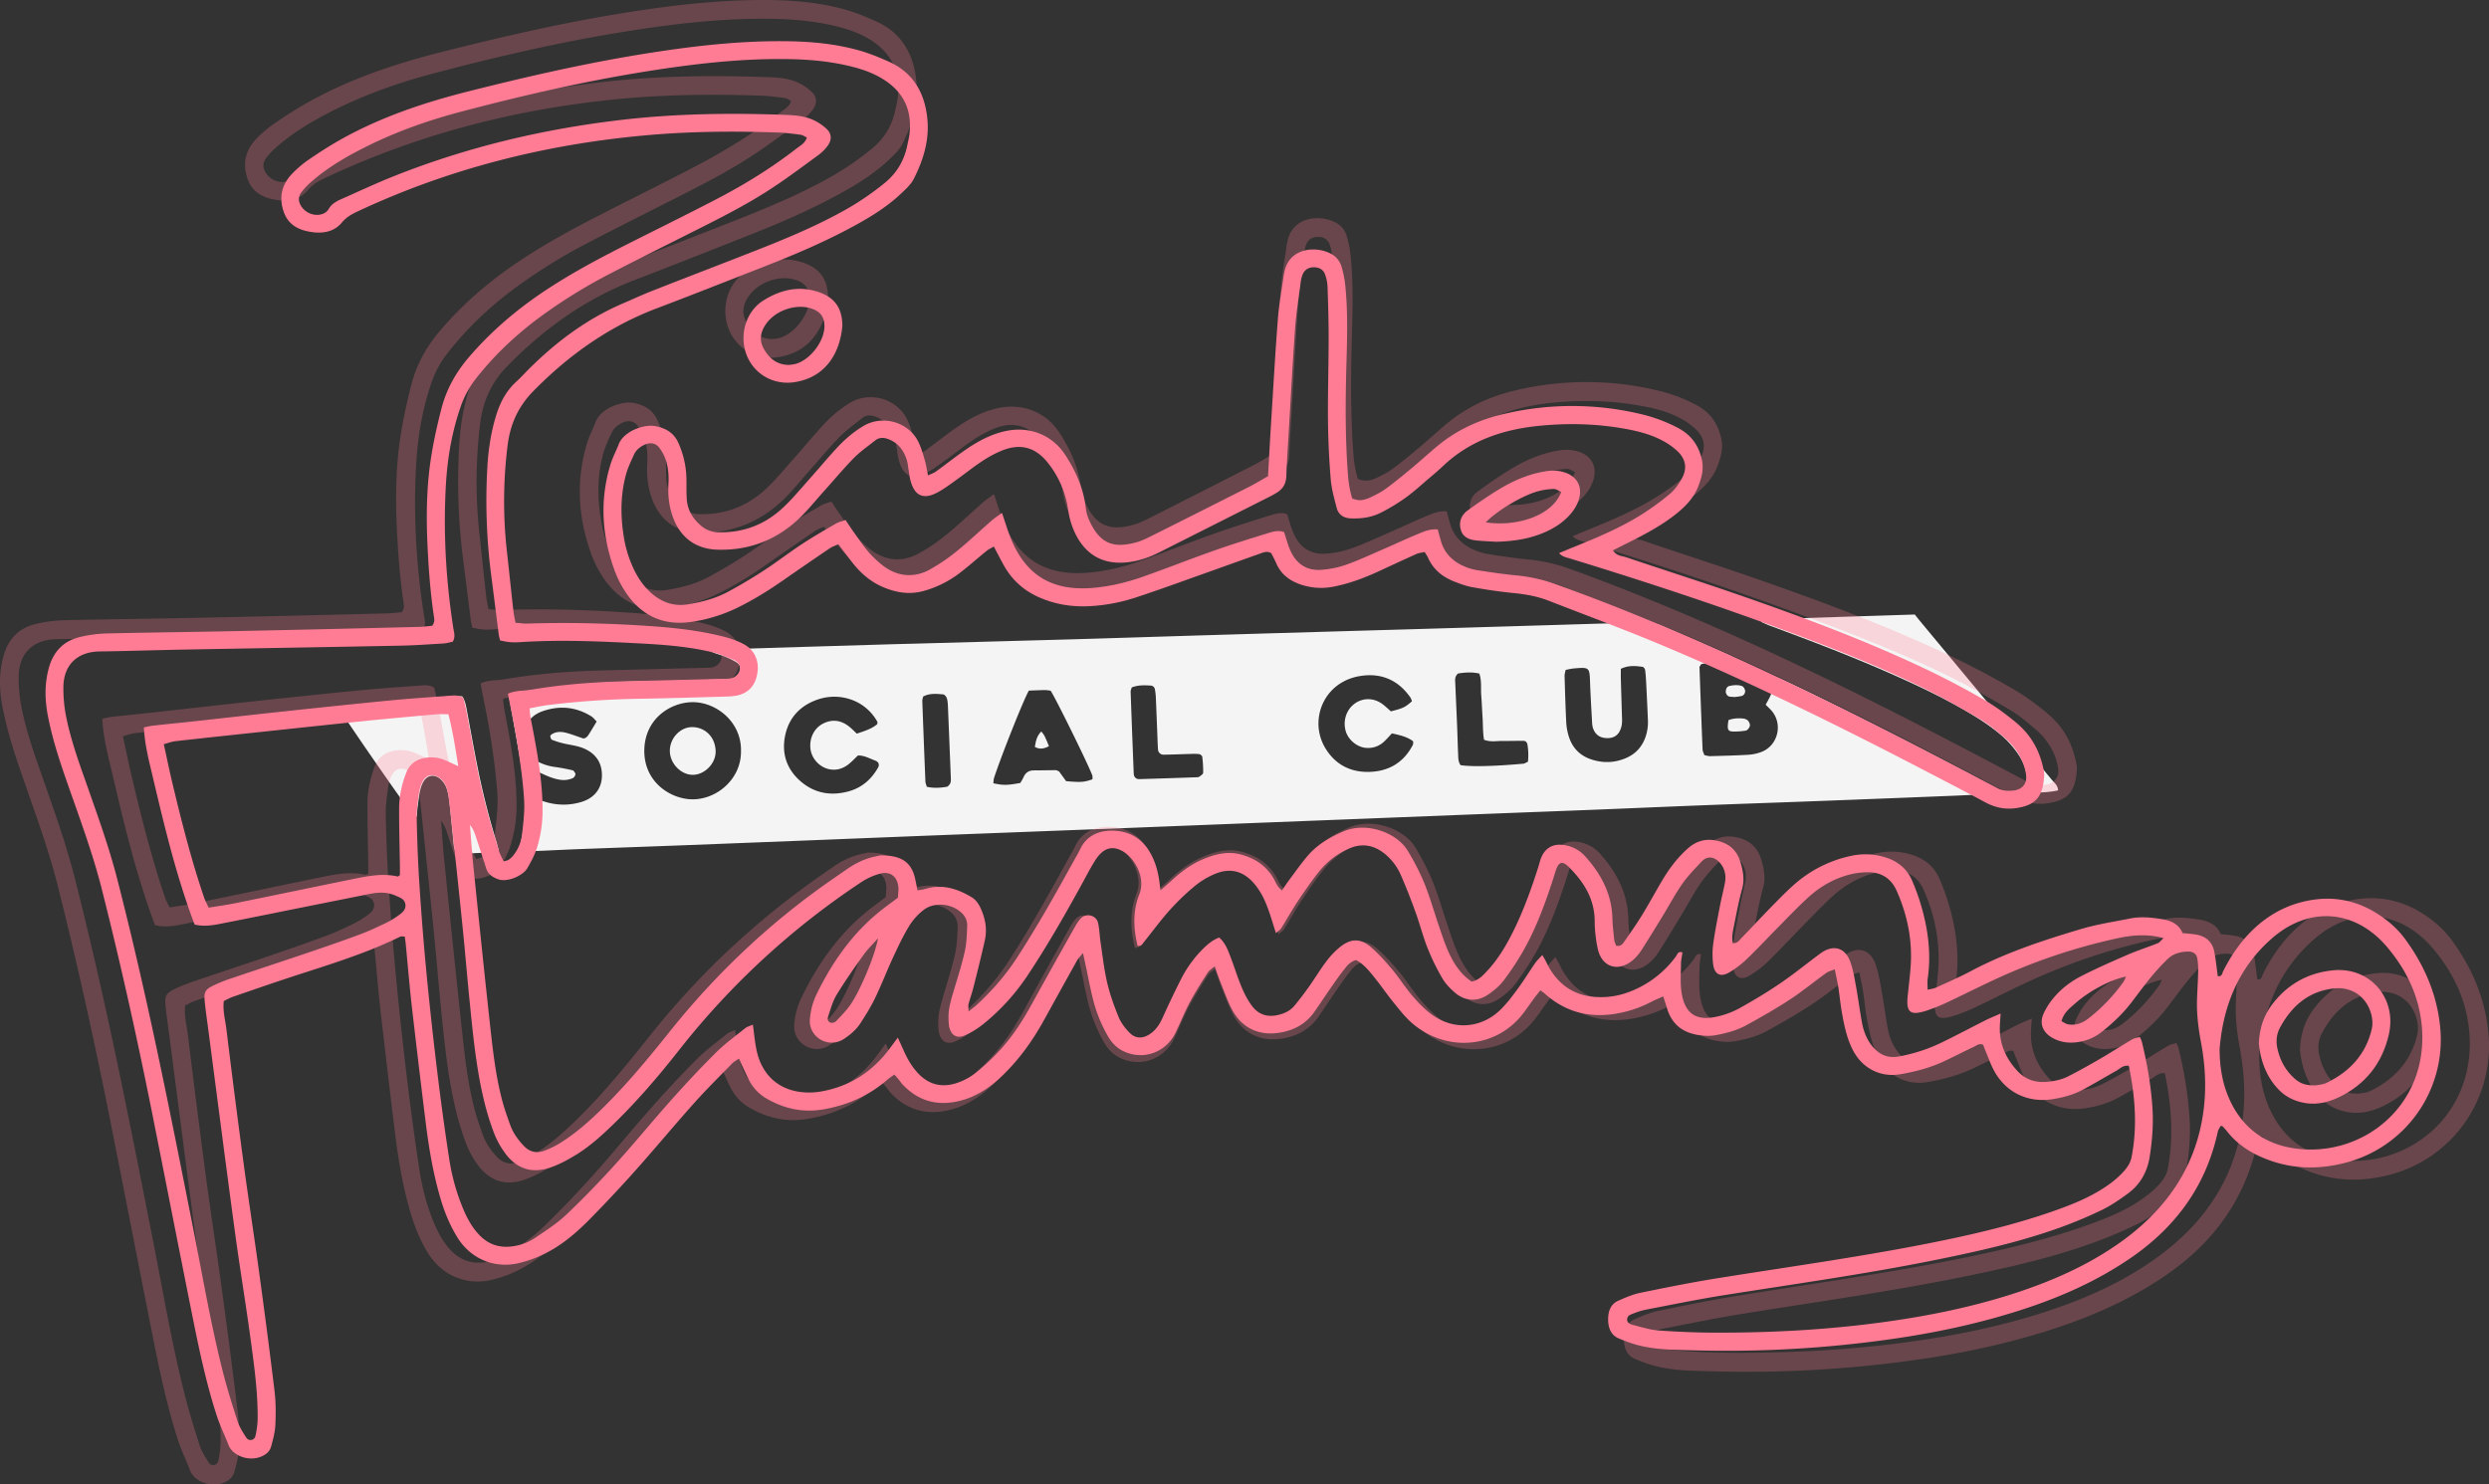 <svg xmlns="http://www.w3.org/2000/svg" viewBox="0 0 3387.58 2020.88"><rect x="0" y="0" width="3387.58" height="2020.88" fill="#333333" stroke="none"/><defs><style>.cls-1{fill:#f4f4f4;}.cls-2{fill:#ff7c94;}.cls-3{opacity:0.26;}</style></defs><g id="Layer_2" data-name="Layer 2"><g id="Layer_1-2" data-name="Layer 1"><path class="cls-1" d="M2727.66,1079.94c-25.69,1.28-47.61,2.54-69.54,3.43q-93.87,3.81-187.73,7.36c-48.6,1.85-97.21,3.45-145.81,5.34-51.93,2-103.85,4.29-155.77,6.36-46.6,1.85-93.21,3.55-139.81,5.37q-83.88,3.27-167.76,6.61l-129.81,5.07q-92.86,3.64-185.74,7.3-115.83,4.48-231.68,8.9-97.86,3.79-195.71,7.74-92.88,3.66-185.74,7.27c-48.6,1.85-97.21,3.52-145.81,5.37-20,.75-39.93,1.89-59.9,2.59-6.51.23-13.22,2-20.31-1.47,1.78-8.34,3.93-16.66,5.24-25.11s2-17.2,2.6-25.83c.6-8.32-.69-16.8,0-25.18,7.75.12,11.56,4.38,16.31,6.44,19.68,8.49,39.8,10.53,60.48,4.34,19.45-5.81,29.65-20.7,27.9-40.69-1.27-14.55-9-24.71-21.94-31.08-9.1-4.49-19.11-5.56-28.86-7.66a114.16,114.16,0,0,1-17-5.23c-1.28-.49-2.07-3.18-2.33-5-.11-.82,1.47-2.16,2.56-2.82,6.15-3.71,12.89-3.34,19.36-1.61,7.67,2.05,15.12,5,23,7.61,3.41-.11,5.65-2.59,7.45-5.43,3.53-5.58,6.9-11.26,10.78-17.63-2.67-2.64-4.59-5.37-7.19-7-21.21-13.25-43.86-15.11-67.1-6.79-20,7.15-29.29,26.56-23.67,46.76a33.41,33.41,0,0,0,17,21.21,71.49,71.49,0,0,0,24.62,7.77c7.9,1.08,15.75,2.65,23.52,4.44,1.51.35,2.87,2.57,3.7,4.23.93,1.84-1.34,5.52-3.42,6.46a30.56,30.56,0,0,1-17.55,2.14c-9.39-1.39-17.81-5.27-26.28-9.21-4.22-2-7.61-.9-10.5,2.87s-5.35,7.56-8.28,11.13c-.61.73-2.43.47-3.21.59-7-40-14.09-79.88-21.32-120.85,2.81-1.17,5.61-3.07,8.6-3.45,29-3.74,58.09-7.75,87.23-10.68,59.08-5.93,118.5-3.9,177.73-6.51,9.32-.41,18.64-.66,28-1.06a13.68,13.68,0,0,0,10.26-5.36c4.9-5.88,4.58-13.33-1.85-17.27a113.2,113.2,0,0,0-19.72-9.31c-5.43-2-11.25-3-18.13-7.55,8.79-.38,15.3-.73,21.82-.93q108.88-3.3,217.76-6.56,19-.57,38-1,107.89-3,215.78-5.94c67.27-1.95,134.52-4.17,201.78-6.16q138.86-4.12,277.71-8.09,116.88-3.43,233.75-7c22-.64,44-.89,65.95-1.57,8.79-.27,17,.87,25.23,4.51,30.42,13.54,61,26.65,91.52,40,2.93,1.28,5.67,3,10.07,5.38-2.91,1.49-4.3,2.75-5.76,2.86-11.3.85-22.61,1.38-33.9,2.22a76.19,76.19,0,0,0-9,1.68c-1,1.93-2.23,3.1-2.19,4.23q1.93,55.9,4.19,111.8c.1,2.49,1.5,4.92,2.41,7.76,2.88.53,5.44,1.46,8,1.4,17.32-.47,34.64-.87,51.93-1.89a61,61,0,0,0,17.48-3.75c21.9-8.16,29.65-36.11,15.33-54.71-2.77-3.59-6.28-6.6-9.29-9.71,9.38-16.71,9.38-16.71,10.12-38.46a66.14,66.14,0,0,1,7.58,2.2C2467.75,943.24,2693.68,1058.37,2727.66,1079.94Zm-1719.15-57c1-39.56-32.79-66.53-64.88-67-29.41-.42-66,21.38-66.71,65.28-.71,43.49,35.67,66.59,65,67C976,1088.61,1008.79,1060.24,1008.51,1022.94Zm391.78-82.73c-7.81,13.91-37.14,87.8-47.28,118.58-.79,2.41-.75,5.09-1.09,7.61,13.88,2.87,18.75,2.82,36.72-.46a75.48,75.48,0,0,0,4.46-7.91c2.69-6.23,7.25-9.18,14-9.19,10,0,19.93-.28,29.9-.29,1.22,0,2.45.88,4.37,1.63l9.62,13.31c20.39,1.74,24.29,1.46,35.89-2.55-.09-1.83.3-3.94-.36-5.65-6.42-16.82-50-105.16-56.52-114.84a48.73,48.73,0,0,0-7.44-1C1415.27,939.55,1408,939.93,1400.29,940.21Zm494.18,58.24c-4.43,4.61-7.84,8.7-11.79,12.16a31.36,31.36,0,0,1-22.1,7.66c-13.06-.37-25.83-10.95-29.18-23.5-3.81-14.29,1.27-29,12.8-37.16,11.13-7.84,25.76-7.64,37.21.84,4.21,3.11,8,6.82,11.58,10,16.91-4.32,19.08-5.36,28.75-13.74-.71-1.7-1.15-3.69-2.23-5.23-17-24.35-40.78-33.93-69.39-28.94-49.31,8.61-68.78,60.41-46.48,97.73,13.44,22.47,34.27,33.33,60,32.6,26.46-.74,47-12.73,59.36-37,.54-1.07.23-2.58.37-4.57C1915.55,1003.19,1906,1001,1894.47,998.45ZM1194,985.82c.1-1.84.41-2.66.13-3.15-16.92-30.46-52.1-40.23-80.8-30.49-23.91,8.11-39.66,24.57-44.74,49.29s2.3,46.31,21.71,62.77c18.63,15.79,40.32,19.49,63.71,13.41,18.4-4.78,31.73-16.2,41-32.56,2.27-4,.94-7.8-3.61-9.53-8-3-15.6-7.4-23.75-7-4.5,4.27-8.13,8.16-12.23,11.49-8.18,6.65-17.59,9.42-28,6.9-12.36-3-22.42-14.21-24.22-26.47-2.17-14.79,4.5-29,17-35.36s24.5-4.68,35.42,4c3.6,2.86,6.8,6.22,10.52,9.66C1176.38,995.33,1186.38,992.39,1194,985.82ZM2130.88,912c-.57,3-1.53,5.58-1.46,8.1.61,21.25,1.24,42.5,2.28,63.73a77.93,77.93,0,0,0,3.1,17.57c4.49,15.75,14.65,26.79,30.06,32.16,16.25,5.66,32.71,5.25,48.59-1.71,13.49-5.92,22.31-16.19,26.74-30.39a62.77,62.77,0,0,0,2.63-21.62q-1-23.89-2.22-47.78c-.33-6.62-.72-13.26-1.54-19.83-.2-1.62-2-4.14-3.35-4.33-9.75-1.43-19.56-2.28-29.71,2.65,0,4.78-.11,9.37,0,14,.44,15.94,1,31.87,1.42,47.81.13,4.64.55,9.37-.11,13.92a27.15,27.15,0,0,1-3.95,11c-4.56,6.76-11.65,8.29-19.38,7.35-8.12-1-13.36-5.82-15.85-13.27-1.24-3.69-1.27-7.84-1.49-11.8-.95-17.25-2-34.49-2.59-51.75-.62-19.2-1.27-19.52-21.23-17.86C2139,910.2,2135.13,911.21,2130.88,912Zm-590.61,23.95c-.81,2.9-1.51,4.18-1.47,5.44q2,55.93,4.24,111.86c.18,4.61,3.14,7.6,7.55,7.47,26-.74,52-1.64,77.92-2.53,1.31-.05,2.91-.09,3.85-.81,2-1.52,5.13-3.45,5.18-5.29a153.38,153.38,0,0,0-1.25-21.82c-.17-1.4-2.66-3.38-4.29-3.61a72.74,72.74,0,0,0-11.91-.22c-12,.31-24,.82-36,1a7.43,7.43,0,0,1-8-7.24c-.44-5.3-.56-10.64-.77-16-.72-18-1.37-36-2.17-53.94a75.39,75.39,0,0,0-1.33-11.9,6,6,0,0,0-5.46-5C1557.84,932.85,1549.19,932.42,1540.27,935.92Zm479.54,71.24c-1.81-10.53-1.35-20.51-2-30.37s-1-19.95-1.79-29.91c-.79-9.79.82-19.86-2.6-29.91-10.32-2.4-20-1.46-29-.09-4.83,4.26-4,9.07-3.75,13.66.81,19.3,1.72,38.58,2.5,57.88.52,12.64.78,25.29,1.35,37.93.24,5.26,0,10.73,3.39,15.33,14.6,2.28,45.71,1.59,85.43-2,1.83-.17,3.55-1.49,6.25-2.69a89.55,89.55,0,0,0-.7-23.49c-.53-2.88-2.44-4.91-5.39-4.93-10-.07-19.94.23-29.91.19C2036.36,1008.69,2029,1010.56,2019.81,1007.16Zm-758.48,63.93c9.78,2.19,18.42,1.41,26.93.13,2-.3,4.25-3,5.16-5.13,1-2.29.74-5.21.64-7.84q-1.86-47.93-3.88-95.83c-.17-4-.35-8.07-1.5-11.82-.66-2.15-3.15-5.13-5-5.29-9.18-.79-18.54-1.75-27.24,2.92-.45,2.19-1.25,4.14-1.18,6q2,54.9,4.24,109.8C1259.56,1066,1260.45,1067.83,1261.33,1071.09Z"/><path class="cls-1" d="M461.25,964.08c2.41-1.57,3.43-2.77,4.55-2.87q72.49-6.74,145-13.19c5.88-.52,11.84-.08,18.24-.08,4.12,6.17,5.17,12.65,6.37,19.08,4.63,24.84,9,49.71,14,74.49a1033.1,1033.1,0,0,0,26.23,104.38c1.16,3.75,2,7.59,3.2,11.86-6.64,3.94-13.37,2.47-19.71,3-6,.5-12,.76-17.93.89-6.55.15-13.11,0-20,0-4.24-6.71-3.83-14.18-4.62-21.26-1.84-16.52-3.2-33.09-5.09-49.6a79.59,79.59,0,0,0-3.68-17.49,30.54,30.54,0,0,0-7.3-11.58c-9.46-9.07-20.23-6.59-25.62,5.29-4.21,9.28-4.67,19.33-6.18,29.16-.79,5.13-1,10.35-1.5,15.65-2-.48-3.74-.36-4.36-1.12C550.67,1095.84,468.12,976.52,461.25,964.08Z"/><path class="cls-1" d="M2396.77,844.32a62.08,62.08,0,0,1,7.63-1.23c66.56-2.17,133.12-4.28,201.65-6.47,2.37,2.94,5.21,6.58,8.16,10.13q89.37,107.64,178.71,215.3c3.27,3.94,8,7.21,8.12,14-16.93,3.78-34.18,2.82-51.23,3.5-2-4.73,2-5.92,3.8-8.11,4.55-5.6,5.73-11.94,4.38-18.78a69.3,69.3,0,0,0-9.89-23.85,127.84,127.84,0,0,0-26.54-29.67c-14.37-12-30.08-22-46.22-31.39-31.15-18.08-63.6-33.53-96.47-48.16-55.38-24.65-111.93-46.35-168.78-67.31-4.32-1.59-8.51-3.55-12.71-5.46C2397,846.65,2397.06,845.58,2396.77,844.32Z"/><path class="cls-1" d="M2352.52,980.37c6.51-2.47,13.54-2.86,20.7-2.06a14.15,14.15,0,0,1,3.7,1.24c2.52,1,4.94,5.17,4.76,8-.17,2.67-3.23,6.81-5.84,7.18a113.33,113.33,0,0,1-13.63,1.23C2351.34,996.18,2350.3,994.49,2352.52,980.37Z"/><path class="cls-1" d="M2361,948.94c-2.56-.17-4.53-.23-6.48-.43-3.07-.3-5.68-3.46-5.75-6.86-.09-3.71,1.92-7.1,4.76-7.73,5.8-1.3,11.62-1.95,17.41.11,2.48.88,4.83,5.23,4.17,8.16-.61,2.7-2.23,4.84-5,5.44C2366.9,948.33,2363.62,948.57,2361,948.94Z"/><path class="cls-1" d="M911.65,1022.29c-.07-17.43,14.31-32.78,31-32.42,15.95.34,30.49,12.09,31.36,32.3.73,16.88-14.9,32.71-31.13,32.71S911.72,1039.38,911.65,1022.29Z"/><path class="cls-1" d="M1427.68,1015.89c-7.41,3.89-12.9,4.35-19.24,1,1.3-7.43,2.43-14.9,8.85-21.08,1.73,2.43,3.49,4.35,4.6,6.6C1423.86,1006.39,1425.42,1010.55,1427.68,1015.89Z"/><path class="cls-2" d="M1248.8,1212.22c4.9-.94,8.18-1.29,11.29-2.21,23-6.86,43.52.17,62.84,11.77,4.77,2.86,8.73,8.34,11.19,13.51,6.7,14.1,9.75,29.2,6.3,44.72-4.76,21.43-10.14,42.73-15.49,64-1.94,7.74-4.67,15.28-6.73,23-.59,2.22-.09,4.73-.09,10,5.07-4,8.19-6.21,11-8.77,20.67-19,39.09-40,54.49-63.59,28-43,53.08-87.79,77.88-132.71,2.9-5.25,6.06-10.37,8.62-15.78,8.89-18.73,25.33-25.54,44.18-25.28,21.06.29,38.58,9.33,50,28.11,7.76,12.78,11.73,26.75,13.67,41.42.41,3.09.78,6.19,1.46,11.61,5.93-5.18,10.39-8.87,14.63-12.81,13.28-12.34,27.7-23.11,44.55-30,16.18-6.58,32.61-10.65,50.54-5.8,19,5.15,33.85,15,44,32,3.33,5.57,5.16,12.27,11.74,16.7,3.64-5.28,6.86-10.27,10.41-15,8-10.67,15.63-21.6,24.25-31.72,13.23-15.53,30.38-25.53,49-33.53,31.54-13.52,72.62,1.91,87.16,26a315.45,315.45,0,0,1,22.73,44.31c7.75,19.09,13.34,39.05,20,58.57,3.89,11.34,7.56,22.8,12.37,33.75,7.27,16.56,16.8,31.63,32.19,41.89,10-2,15.64-8.78,21.45-15,14.23-15.23,24.81-33,34.13-51.47,14.43-28.64,25.25-58.71,35-89.2,1.22-3.8,2.09-7.72,3.44-11.47,5.44-15,17-21.42,32.81-18.57a47.2,47.2,0,0,1,27.56,15c21.53,23.93,36.17,50.89,37.12,84,.29,10,1.45,19.93,2.56,29.85.33,3,1.85,5.84,2.58,8,6.5,1.28,8.86-2.53,11-5.58,8.4-12,16.83-24,24.47-36.47,9.75-15.9,18.53-32.39,28.12-48.39,9.29-15.48,20.22-29.73,33.78-41.85,10.59-9.47,22.63-13.57,36.81-11.21,17.27,2.88,29.53,11.82,34.72,28.94,3.68,12.13,6.18,24.17,2.54,37.22-4.64,16.66-7.78,33.74-11.19,50.71-1.52,7.59-3.42,15.34-1.34,23.11,6.45.52,8.85-4.16,11.91-7.3,14-14.3,27.53-29,41.52-43.27,10.26-10.46,20.49-21,31.57-30.59a169,169,0,0,1,74.25-37.29,91.35,91.35,0,0,1,47.38,1.37c17.63,5.34,30.41,15.59,37.68,32.92a296.25,296.25,0,0,1,19.36,64.94c3.84,22.49,4.79,45,1.42,67.67-.67,4.49-.1,9.17-.1,15,4.16-1,8-1.38,11.31-2.89,15.75-7.19,31.7-14.07,47-22.19,47.93-25.5,99.19-42.33,150.9-57.69,21.62-6.42,44.16-9.75,66.33-14.22,13.91-2.8,27.78-1.55,41.74.61,13.22,2,24.42,6.4,29.67,19.2,6.83.76,12.83,1.11,18.71,2.14,13.13,2.29,21.86,9.91,24.47,23.07,2.19,11,3.22,22.23,4.78,33.41,5.83,1.29,6-4.13,7.54-7.08,10.64-21,23.65-40.14,40.73-56.46,23.92-22.88,52.4-36.81,85-40.84,37.72-4.67,71.12,7.3,100.15,31.2a128.57,128.57,0,0,1,21.89,23.18c26,35.59,43,74.94,47.36,119.25a173,173,0,0,1-129.45,185c-38.79,10-76.53,8.37-113.38-7.67-18.6-8.09-34.93-19.35-47.51-35.56-1.62-2.09-3.44-4-5.25-6-.42-.45-1.19-.57-3-1.37-1.33,2.64-3.34,5.19-4,8-15.87,73.48-56.89,129.66-118.18,171.81-46.51,32-97.6,54.44-151.16,71.58-56.61,18.11-114.57,30.49-173.31,38.89a1588.87,1588.87,0,0,1-271.09,15.55c-25.91-.74-52.07-.55-77.39-7.52a198.41,198.41,0,0,1-24.38-8.76c-10.68-4.5-14-14.47-14.29-24.53-.29-10.78,2.46-21.73,13.83-26.75,9.7-4.28,19.66-8.64,30-10.75,35.21-7.25,70.49-14.32,106-20,103.24-16.54,206.87-30.67,309.3-52,50.89-10.61,101.32-23,150.35-40.45,20.72-7.39,41.13-15.57,60-27.08,12-7.32,23.22-15.58,32.61-26.18,5-5.6,8.87-11.75,10.31-19.12,8.16-41.82,4.71-83.18-3.79-124.25-8.15-1-12.23,4.19-17.29,7-15.12,8.42-29.93,17.41-45.2,25.55-13,7-27.19,10.74-41.8,13-33.14,5-62.74-9.1-78.86-38.42-4.77-8.69-8-18.24-11.88-27.41-1.26-3-2.35-6-3.26-8.37-5.43-2.08-8.55,1.09-11.93,2.68-13.86,6.53-27.54,13.42-41.41,19.93-18.84,8.83-38.83,14.09-59.22,17.56-27.43,4.66-51.89-8.17-64.62-32.74-8.41-16.25-11.93-33.86-15.07-51.57-2-11.14-3-22.46-4.72-33.64-1.23-7.83-3.06-15.56-4.95-24.93-4.7,2-8.5,2.79-11.39,4.87-16.75,12.09-32.77,25.25-50,36.56-18.91,12.38-38.67,23.51-58.45,34.48-12.87,7.14-27.07,10.94-41.59,13.67-8.71,1.65-17,1.19-25.69-.34-21.19-3.74-34.87-15.39-41.11-35.93-1.53-5-3.17-10-5.2-16.4-6,2.7-11.39,4.81-16.48,7.51a157.57,157.57,0,0,1-45.16,15.55c-37.73,7-71.32-1.24-100.07-27.26a59.5,59.5,0,0,0-5.62-3.94c-2.87,3.65-5.73,7.11-8.39,10.71-5.54,7.51-10.68,15.32-16.5,22.59-36.94,46.2-103.9,50.75-149.56,11.28-9.48-8.2-17.33-18.41-25.29-28.21-9.24-11.37-17.46-23.56-26.7-34.93-7.08-8.71-14.22-17.61-24.41-22.8-8.15,2.24-12.59,8.33-17,14-6.6,8.34-12.59,17.19-18.68,25.93-6.85,9.85-13.47,19.84-20.26,29.73-10.72,15.6-25.35,24.63-44,28.53-29.74,6.2-54.76-4.2-68.8-30.9-5.55-10.56-9.62-21.93-14.09-33-3.21-8-6-16.16-9.46-25.68-3.8,3.29-7.43,5.26-9.37,8.31-8.57,13.46-17.24,26.92-24.74,41-7.2,13.49-12.71,27.88-19.49,41.61-13.67,27.66-46.23,37.87-72.92,23.37-8.55-4.64-14.46-11.64-19.17-19.85a195.72,195.72,0,0,1-20-49.92c-3.57-14.19-6.23-28.61-9.31-42.93-1.25-5.82-2.52-11.63-4.29-19.75-3.58,4.46-6.33,7.07-8.1,10.23-15.28,27.33-30.36,54.78-45.53,82.17-15.6,28.16-34.36,54-57.77,76.15-18.22,17.28-39,30.17-64.24,34.36-27.78,4.61-51.13-3.88-70.23-24.38-1.81-1.94-3.22-4.24-4.91-6.31s-3.43-3.94-5.86-6.72c-3.47,2.5-6.74,4.5-9.59,7-25.38,22-55,35-87.82,40.45-27.33,4.58-53-1-76.86-15a61.36,61.36,0,0,1-24.18-26c-4.44-8.88-8.4-18-13.14-28.25-3.48,2.49-6.88,4.26-9.42,6.86-17.22,17.64-34.81,35-51.22,53.32-27.08,30.32-53,61.65-80.09,92q-30.58,34.29-62.87,67.07c-19.24,19.5-40.23,37.18-65.46,48.64a159.17,159.17,0,0,1-32,10.89c-33,7.1-64.5-6.72-82.23-35.47-10.55-17.11-18-35.63-23.52-55-9.42-32.75-15.13-66.22-19.33-100q-9.86-79.34-19-158.76c-3.24-28.47-5.57-57-8.34-85.55-.32-3.26-.85-6.5-1.34-10.11-2.53,0-4.64-.62-6.1.1-45.62,22.41-94,37.24-142.18,52.86-28.5,9.25-56.8,19.13-85.13,28.88-4.32,1.49-8.35,3.78-12.83,5.85-1.71,13.32,1.95,25.63,3.46,38q11.14,91.24,23.36,182.37c6.76,50.17,14.56,100.2,21.41,150.36,7.31,53.46,14.39,107,20.81,160.53,1.82,15.14,1.78,30.64,1.09,45.91-.44,9.82-3.13,19.65-5.74,29.23-2,7.5-7.77,11.84-15.24,14.52-16.54,5.92-37.27-2.24-42.69-16.19-5.3-13.64-11.79-26.86-16.28-40.74-13.57-41.88-22.86-84.87-31.52-128-18.89-94-37.25-188.16-56-282.2-20.48-102.56-43.1-204.64-68.74-306-12.92-51.08-31.6-100.35-48.85-150-9.83-28.33-19-56.87-24.62-86.39-4-21.12-4.53-42.25,1-63.4,6.11-23.54,20.37-38.65,44.12-43.86a177.07,177.07,0,0,1,33.55-4.47c60-1.4,119.93-2,179.9-3.29q122.93-2.55,245.84-5.66c6.54-.16,13.07-1,18.71-1.53,4.16-5.21,2.73-9.92,2.09-14.34-4.61-31.69-7-63.56-8.48-95.53-1.89-40.72-1.24-81.35,5.23-121.62,3.49-21.66,8.33-43.16,13.82-64.4,6.75-26.15,19.62-49.15,37.36-69.83,28.43-33.15,61-61.41,96.92-86,38.06-26,78.63-47.58,119.69-68.31,39.83-20.12,79.91-39.78,119.5-60.38,38.46-20,75.42-42.6,109.68-69.33,5-3.95,11.52-6.76,14.16-15-2.88-1.31-5.59-3.34-8.51-3.73-9.88-1.33-19.83-2.61-29.79-3-61.32-2.19-122.61-1.69-183.76,4C740.13,197,609.74,230.07,486,288.18c-7.81,3.67-14.8,7.71-20.73,14.84-10.1,12.15-24.86,15.1-40,13.05-18.07-2.43-33.21-9.43-39.49-28.74-6.17-19-2.3-35.74,11-49.94a146.92,146.92,0,0,1,24.3-20.69c14.84-10.1,30-19.82,45.76-28.48,54-29.78,112-49.07,171.68-64.09C716,104.61,793.91,86.72,872.84,73.88,940,63,1007.41,54.88,1075.67,56.2c31.45.61,62.57,3.83,92.88,12.23,14,3.88,27.68,9.48,41,15.43,34,15.15,49.48,43.51,52.7,78.94,2.61,28.64-5.75,55.57-18.59,80.78-4.08,8-11.55,14.58-18.31,20.91-17.63,16.48-37.93,29.28-59,40.94-41.46,23-85,41.41-129.08,58.61-47.78,18.64-95.44,37.57-143.39,55.73C829.14,444.3,774.44,483.05,726,532.35c-21,21.37-31.57,45.5-35.15,74a611.32,611.32,0,0,0-1,143.58c3,27.15,5.83,54.32,8.87,81.46.58,5.18,1.78,10.29,2.86,16.43,5.85.45,11,1.31,16.13,1.15,54.68-1.75,109.29-.46,163.85,3.16,31.26,2.08,62.39,5.31,93,12.14,13,2.9,25.9,6.31,37.74,12.73,14.21,7.7,21,21.8,18.62,38.48-2.54,17.65-12,28.31-28.65,31.55-5.84,1.13-11.92,1.22-17.9,1.39-38,1.05-75.94,2.25-113.92,2.89A1161,1161,0,0,0,744.91,960c-7.79,1-15.49,2.77-24.07,4.34.41,9.91,2.36,18.19,4,26.56,7.11,37.32,13.73,74.7,13.61,112.92a169.31,169.31,0,0,1-7.9,51.16c-3,9.39-7.79,18.35-12.78,26.92-6.15,10.54-28,20-40.59,14.89-7.3-3-12.9-6.59-15.38-14.26-4.71-14.57-9.42-29.14-14.23-43.67-1.82-5.49-3.92-10.88-7.94-15.79,1.36,17.2,2.39,34.45,4.16,51.61,7.71,74.89,15.37,149.79,23.61,224.62,3.57,32.43,7.34,64.92,15.51,96.61,3.14,12.22,7.32,24.21,11.65,36.07,3.93,10.75,10.59,19.85,18.52,28.19s17.28,10.13,27.36,6.58a117.57,117.57,0,0,0,23.19-11.43c21-13.2,39.34-29.67,56.93-47,32.82-32.35,62.11-67.78,90.82-103.74,62.36-78.1,134.16-146.24,216-203.71,8.73-6.13,17.52-12.16,26.29-18.22,11.64-8,24.21-13.94,38.14-16.77,2.61-.52,5.24-1.42,7.85-1.4,26,.26,40.65,8.23,45.91,32C1246.51,1201,1247.41,1205.53,1248.8,1212.22Zm-26.7,9.92c.25-5.17,1-9.84.6-14.39-1.3-14.26-11-22-24.81-18.34a86.89,86.89,0,0,0-25.3,11.34,1056.77,1056.77,0,0,0-248.77,229.41c-27.2,34.6-55.79,68-87.34,98.79-16.25,15.84-33,31.26-52.34,43.15-11.27,6.92-23.2,13.4-35.67,17.58-25.24,8.46-45.88,1.28-61.48-20.37a116.33,116.33,0,0,1-14.38-26.15A364.7,364.7,0,0,1,659,1499.34c-10.88-44.79-15.25-90.6-19.84-136.33-3.33-33.15-6.06-66.35-9.42-99.5-4.9-48.38-10.07-96.73-15.23-145.09-1.34-12.58-2.67-25.19-4.71-37.67-1.4-8.59-4.13-16.88-12.11-22.14-9.17-6-18.46-3.75-23.1,6.21a46,46,0,0,0-4.09,13.27c-1.53,11.87-3.56,23.85-3.34,35.74.57,30,1.69,60,3.65,89.85,2.6,39.89,5.69,79.76,9.5,119.55q6.5,67.63,14.72,135.1c4.81,39.67,10.16,79.3,16.28,118.78a288.4,288.4,0,0,0,19.27,69.14c5.52,13,12.18,25.19,22.08,35.4,12,12.33,26.41,17.36,43.5,15.3a71.61,71.61,0,0,0,31.7-11.42c14.87-10,30.22-19.88,43.16-32.13,23.2-22,45.38-45.08,66.84-68.75,25.95-28.64,50.37-58.66,76.1-87.49,19.51-21.87,39.52-43.35,60.32-64,12.23-12.14,26.34-22.43,39.84-33.24,2.85-2.28,6.77-3.23,10.54-4.94,2,13.75,2.86,26.39,5.9,38.47,8.47,33.58,33.37,53,68,53.88a97.19,97.19,0,0,0,19.86-1.53c38.52-7,69-26.92,92.38-58.15,3.38-4.54,6.73-9.1,11.13-15,3.28,7.2,5.78,12.53,8.15,17.92,4.88,11,10.82,21.38,19.1,30.28,15.35,16.5,34,20.45,54.66,13a84.22,84.22,0,0,0,24.33-13.43,308.91,308.91,0,0,0,33.38-31.42c16.66-18.28,30.06-39,42-60.67q29-52.5,58.44-104.71c2.59-4.62,5.28-9.4,8.89-13.2,7.58-8,21.39-4.38,23.7,6.3,1.82,8.42,2,17.2,3.25,25.76,2.77,18.42,4.79,37,9,55.14,3.79,16.11,9.45,31.91,15.74,47.24,3.19,7.77,8.82,15,14.73,21.07,8,8.23,17.69,8.36,27.28,2.15,8.12-5.25,13.25-12.76,17.24-21.48,8-17.56,16.21-35.06,24.93-52.29a162.16,162.16,0,0,1,27.33-39.24c7.33-7.66,15.07-14.86,25.27-18.72,8.46,7.52,11.72,17,15.27,26.29,5.25,13.67,9.5,27.75,15.2,41.22,3.84,9.11,8.5,18.2,14.47,26,8.82,11.56,21.1,15.44,35.65,11.85,8.71-2.16,16.4-5.87,22.07-12.78q10.11-12.35,19.38-25.39c8.08-11.41,15.28-23.48,23.72-34.61a110.51,110.51,0,0,1,19.26-20.1c14.6-11.45,27.49-11.48,41.64.71,10.52,9.06,19.88,19.64,28.82,30.33,9.82,11.73,18,24.88,28,36.44,8.22,9.5,17.16,18.89,27.39,26,29.33,20.51,65.79,17.49,91.59-7.3,9-8.7,16.65-19,24.12-29.19,8.29-11.26,15.56-23.26,23.53-34.75,2.5-3.62,5.85-6.65,9.67-10.89,2.13,3.73,3.43,5.89,4.61,8.11,1.56,2.94,2.9,6,4.56,8.88,14.44,25,35.9,38.74,64.89,40.22a107.94,107.94,0,0,0,45-7.29,139.68,139.68,0,0,0,62.68-47.87c2-2.66,2.78-7.81,9-5.55-.7,5.19-2,10.43-2,15.67-.1,13.27-1.22,26.8.92,39.76,4.68,28.44,20.2,38.33,48.61,31.8a115,115,0,0,0,29.8-11.14c19.17-10.67,38.07-22,56.2-34.35,18.7-12.74,36.22-27.21,54.51-40.57,16.71-12.22,32.94-8.19,40.13,10.85,4.18,11.08,6,23.14,8.13,34.89,3,16.36,5.08,32.9,8.14,49.26,2,10.52,5.75,20.59,12.19,29.31,9.43,12.78,21.51,19.09,38,16.14a228,228,0,0,0,60.46-20.1c19.14-9.38,38-19.39,57-29,6.38-3.2,13.06-5.84,21-9.36-.48,7.23-1,12.45-1.14,17.69-.71,23.23,7.9,42.9,23.31,59.85,10.55,11.6,23.68,16.62,39.39,15.53,10.8-.74,21.26-2.9,30.8-7.78,14.79-7.58,29.31-15.72,43.68-24.08s28.37-17.44,42.72-25.88c3.12-1.83,7-2.29,10.71-3.43,1.22,3,2.22,4.71,2.69,6.6,7.3,29.81,12.5,60,14.44,90.65,1.39,22-.33,43.89-3.77,65.72-3.3,20.87-12.85,37.85-29.71,50.21-11.24,8.24-22.9,16.32-35.39,22.34a599.76,599.76,0,0,1-58.9,24.66c-54.71,19.5-111.29,32.06-168.11,43.53-96,19.38-193,32.81-289.69,48.22-34.82,5.55-69.4,12.7-104.05,19.35a103.22,103.22,0,0,0-17.14,5.31c-3.6,1.37-8,2.86-8.22,7.64-.25,5,4,6.82,7.69,7.76,11.58,2.91,23.18,6.74,35,7.58,26.57,1.9,53.25,3,79.89,3,75.37.1,150.5-4,225.24-14.2,62.16-8.5,123.45-20.86,183.09-40.58,49.55-16.38,96.91-37.4,139.72-67.77,23.49-16.67,44.75-35.75,62.71-58.37,28.91-36.38,45.85-77.57,51.42-123.81,3.71-30.83,1.82-61.19-3.9-91.45-3.72-19.72-6-39.52-5.18-59.61.48-12,1.26-24,1.5-35.95a96,96,0,0,0-1.25-17.85c-1-5.88-5.34-9.13-11.37-9.19-11-.09-21.31,2.61-29.33,10.48a300.53,300.53,0,0,0-21.64,23.5c-9.3,11.32-18,23.13-26.88,34.81-11.77,15.5-25.81,28.68-41,40.74a66.38,66.38,0,0,1-30.8,13.45c-12.81,2.17-25.31.78-36.74-5.91-12.52-7.32-17.32-19.16-11.57-32.3a95.07,95.07,0,0,1,15.08-23.24c10.51-12.24,23.61-21.8,37.93-29,20.2-10.14,40.89-19.35,61.65-28.3,13.44-5.8,27.44-10.26,41-15.69,2.54-1,4.37-3.83,7.75-6.93-22.59-6.06-43.17-4-63.3.38a801.54,801.54,0,0,0-171.66,58.49c-20.5,9.63-40.72,19.83-61.23,29.43a233.1,233.1,0,0,1-26,10.35c-22.55,7.44-28.41,2.66-25.94-20.39,1.36-12.59,2.82-25.17,3.83-37.79,2.92-36.68-4.11-71.68-19-105.1-7.12-16-20.09-24.8-37.71-25a102.37,102.37,0,0,0-25.62,3c-21.76,5.39-40.8,16.47-57.2,31.52-14.22,13-27.54,27.09-41.12,40.82-14.06,14.21-27.65,28.91-42.07,42.74a133.43,133.43,0,0,1-23.73,18.12c-12.14,7.26-20.54,3-22.28-11.37a109.7,109.7,0,0,1,.26-27.87c2.35-17.13,5.8-34.13,9.06-51.13,2-10.46,4.78-20.77,6.75-31.24,1.79-9.55.27-18.77-6-26.45-8.5-10.42-18.57-10.43-25.77-2.64-9,9.75-18.52,19.27-26.09,30.1-9.9,14.16-18,29.55-27.06,44.32-9.37,15.35-18.71,30.71-28.45,45.81a62.37,62.37,0,0,1-11.61,13.66c-20.17,17.17-42.68,10.07-48.17-15.6a187.65,187.65,0,0,1-4.09-37.65c-.21-29.53-14.41-52.14-34-72.13-10-10.25-14.81-8.79-19.23,4.5-1.26,3.79-2.32,7.64-3.56,11.44-10.56,32.33-22.18,64.3-38.74,94.09a367.34,367.34,0,0,1-28.38,43.37c-5.9,7.78-13.94,14.43-22.18,19.81-14.7,9.59-30.92,8.15-44.3-3.46-6.46-5.6-12.73-12.12-17-19.45a312.54,312.54,0,0,1-20.1-41.16c-6.36-16.07-10.59-33-16.48-49.24-6.11-16.88-12.66-33.64-19.86-50.07a76.42,76.42,0,0,0-21.42-28.58c-15.28-12.56-31.95-15.45-50.28-7A106.8,106.8,0,0,0,1795.8,1186c-10.39,13-19.9,26.68-29.13,40.51-8.13,12.18-15.21,25.06-23,37.45-1.5,2.37-4.32,3.9-7.1,6.31-4-12.26-7.11-23.14-11-33.74-4.4-11.9-10-23.28-18.24-33.11-14.59-17.39-32.68-22.5-53.7-13.65a110.4,110.4,0,0,0-27.27,16.33,324,324,0,0,0-34.53,33.17c-12.42,13.88-23.42,29-35.14,43.53-1.94,2.4-3.34,6.08-8.42,4.8-5.65-23.4-6.81-46.92,2.33-70,9.07-22.87-6.51-48.78-20.85-57.7-8.52-5.3-17.75-7.4-26.4-2.13-5.38,3.28-9.87,8.89-13.27,14.37-7,11.3-13.07,23.21-19.51,34.88-22.84,41.44-46.31,82.5-72.62,121.87a293.91,293.91,0,0,1-59,64.78,118.24,118.24,0,0,1-25.31,15.74c-11.32,5.18-19.55.09-21.91-12.13a71.36,71.36,0,0,1-.75-9.94c-.6-12.21,2.72-23.74,6.1-35.27,5.42-18.53,11.48-36.92,15.79-55.72,2.65-11.54,3-23.69,3.49-35.6a22.45,22.45,0,0,0-6.14-16.48c-13.05-14-37.84-17.22-53.07-5.5a83.2,83.2,0,0,0-19.84,22.06c-8.28,13.6-15.11,28.14-21.82,42.62-8.4,18.12-15.56,36.82-24.22,54.81-5.75,12-12.77,23.36-20,34.51-5.83,9-13.92,16-23,21.84-20.85,13.46-47.87-2.73-46-26.71a95.23,95.23,0,0,1,9.19-34.52c22.76-46.74,52.5-88,94.69-119.4ZM691.3,944.44c11.18-4.91,21.4-3.69,31.08-5.36,42.78-7.35,85.93-10.51,129.28-11.58q63-1.56,125.92-3.2c5.32-.13,10.69,0,16-.59,6.9-.76,12.77-6.56,13.37-12.81s-3.14-10.48-8.13-12.56c-9.78-4.08-19.74-8.08-30-10.51-30.57-7.24-61.84-9.88-93.1-11.58-55.89-3-111.83-5.63-167.83-2a95.94,95.94,0,0,1-14,0c-4.46-.37-8.85-1.5-13.26-2.3-.8-3.57-1.59-6.12-1.92-8.72-3.4-26.43-6.59-52.88-10.09-79.3a792.8,792.8,0,0,1-5.34-147.63c1.31-24,4.9-47.71,12-70.77,5.36-17.47,13.54-33.24,27.29-45.78,6.4-5.83,12.2-12.31,18.35-18.41,37.25-36.92,78.77-67.7,127.28-88.42,13.47-5.76,26.77-12,40.4-17.31,47.73-18.75,95.63-37.06,143.35-55.84,39.07-15.36,77.76-31.6,114.6-51.9a378.55,378.55,0,0,0,57.89-39.07c16.81-13.81,26.58-31.19,30.67-52.19.89-4.58,2.13-9.11,2.68-13.73,3.75-31.38-7-56.22-33.7-73.69-12.38-8.11-26-13.44-40.23-17.29-30.44-8.24-61.6-11.06-93-11.47-64.18-.84-127.71,6.67-190.92,16.73C795,110.72,711.3,130,628.16,151.88c-47.87,12.6-94.09,29.14-138,52C465.78,216.46,442.49,230.66,422,249a88.36,88.36,0,0,0-12.09,13.19c-3.84,5.2-4,11.26-.84,17,8.7,15.94,31.26,17.53,38.35,5.2,4.35-7.55,11.51-10.84,18.79-14.06,23.14-10.24,46.08-21,69.58-30.36,99.59-39.68,202.94-64.2,309.37-76.67,75-8.79,150.21-9.68,225.55-6.84,12.72.49,25.43,1.73,37,7.25A66.67,66.67,0,0,1,1125.57,176c6.42,6.33,6.63,14.54,1.28,21.9a58.39,58.39,0,0,1-12.46,12.79c-21.5,15.72-42.84,31.73-65.1,46.31-34,22.29-70.44,40.48-106.75,58.75C905.65,334.34,868.65,352.7,832,371.7a719.08,719.08,0,0,0-96.85,59.79c-32.88,24.28-62.37,52-87.63,84.28a130.54,130.54,0,0,0-20.73,38.47C615.18,587.88,609.16,622.62,607,658c-3.95,66.1-.12,131.87,10,197.29.9,5.77,3.19,11.68-.85,18.4-3.82.74-8.27,2.09-12.78,2.37-19.95,1.21-39.91,2.65-59.89,3-97.95,1.93-195.9,3.5-293.85,5.32-38,.7-76,2-113.94,2.52-30.54.41-49.69,18.3-49.43,50.24a199.35,199.35,0,0,0,3.2,35.71c6.78,35.45,19.48,69.18,31.37,103.12,13.89,39.59,28,79.11,38.48,119.8,40.56,157.45,72,316.89,103.56,476.31,12.78,64.68,23.89,129.71,40,193.68,5.85,23.22,13,46.14,20.4,68.92,2.63,8.06,7.38,15.59,12.09,22.77a6.75,6.75,0,0,0,12.27-2.49,114.14,114.14,0,0,0,3.05-23.59c.28-36.1-4.67-71.8-9.5-107.44-6.62-48.84-14.76-97.48-21.37-146.32-12.43-91.76-24.22-183.6-36.27-275.41-1.65-12.55-3.53-25.08-4.8-37.67-1.45-14.28.13-17.27,13.06-23.5a210.62,210.62,0,0,1,24.15-9.46c35.33-11.94,70.76-23.55,106.08-35.53,22.69-7.71,45.36-15.55,67.82-23.9,11.83-4.41,23.32-9.82,34.73-15.24a115.85,115.85,0,0,0,17.14-10.21c5.4-3.83,11.34-8.11,9.94-16-1.2-6.79-7.43-8.75-12.92-11.22-11.49-5.15-23.31-4.89-35.29-2.5q-41.14,8.2-82.29,16.45c-40.48,8.11-80.93,16.37-121.45,24.3-11,2.15-22.22,3.93-34.84,1-24.27-64.13-40.37-130.7-56.06-197.36-5.45-23.17-11.79-46.31-13-71.07,4.59-.9,8.38-1.93,12.24-2.35,17.88-2,35.78-3.73,53.66-5.68,42.39-4.64,84.75-9.47,127.14-14,47-5,94.07-10,141.15-14.57,26.52-2.57,53.11-4.4,79.7-6.28,6.52-.46,13.31-1.76,20.77,2.39,1.32,5.55,3.08,11.91,4.33,18.36,4,20.93,7.82,41.91,11.81,62.84a1014.82,1014.82,0,0,0,32.58,127.68c1.57,4.79,4.13,9.26,6.32,14.07,3.11-1,5.17-1.21,6.71-2.23a27.65,27.65,0,0,0,5.9-5.32,55.38,55.38,0,0,0,12.36-29.09c1.81-15.83,3.83-31.94,2.82-47.74-1.56-24.54-5-49-8.78-73.36C701,992.08,696.05,969.34,691.3,944.44Zm-81,27.95c-5.86,0-11.11-.4-16.28.07-32.47,2.91-65,5.81-97.38,9.09-45,4.57-90,9.44-135,14.23-41,4.37-82,8.72-123,13.31-5,.56-9.9,2.53-15.71,4.07,4.16,18.86,7.75,36.42,11.92,53.84,12.56,52.4,25.76,104.63,43.19,155.68,1.44,4.2,3.71,8.11,6,13,12.56-2.08,24.37-3.66,36-6,52.13-10.59,104.21-21.46,156.34-32.1,21.48-4.39,43-9.32,65.08-4.25.42.09,1-.65,2.82-1.85,0-3.62.05-8.11,0-12.59-.39-26-1.14-51.89-1.08-77.84,0-16.75,3.57-33,9.57-48.72,4.75-12.43,14.11-18.75,27-20.7a47.6,47.6,0,0,1,25.42,3.1c5.47,2.21,10.77,4.87,18.56,8.44C619.7,1018.53,616.36,995.8,610.27,972.39ZM3020.94,1428c.08,23.22,3.37,45.47,12.54,66.64,16.71,38.55,46.2,61.94,87.22,68.44,91.74,14.55,183.12-55.19,175.72-162.4-2.92-42.24-20.16-78.6-46.71-110.42-43.28-51.88-106.14-57.39-157.1-13.13C3047,1316.74,3025.77,1368.79,3020.94,1428ZM1195,1277.48c-6.57,7.42-13.83,14.34-19.57,22.36-12.76,17.85-25.4,35.87-36.8,54.6-5.42,8.91-8.14,19.53-11.56,29.56-1,3-.65,7.2,3.36,8.24,2.15.55,5.68-.15,7.15-1.67,6.88-7.17,14-14.33,19.68-22.42C1169.24,1351.23,1190.26,1303.38,1195,1277.48Zm1610.7,112.8c3.27,1.62,6,3.78,9,4.29,10.37,1.78,19.41-1.54,27.67-8a237.42,237.42,0,0,0,47.79-50c1.35-1.89,2.06-4.24,3.39-7.06-20.75,4.28-49,18.94-68.27,35.79C2817.49,1372.17,2808.74,1378.52,2805.71,1390.28Z"/><path class="cls-2" d="M1725.8,648.27c1.46-25.63,2.68-48.91,4.14-72.17,3-47.2,5.61-94.43,9.25-141.58,1.53-19.88,5.21-39.6,7.93-59.39.18-1.31.55-2.6.78-3.92,6.66-37.86,51.69-37.07,69.68-21.55a29.75,29.75,0,0,1,8.27,13.34,136.59,136.59,0,0,1,5.06,25.36c4.12,39.22,2.36,78.55,1.34,117.84-1.18,46-1.16,91.94,2.16,137.85.87,11.94,2.54,23.65,6,34.57,9.23,3.8,17,2.17,24.27-1.27s14.5-6.93,20.89-11.59c11.82-8.62,23.18-17.91,34.44-27.28,11.78-9.79,23.13-20.1,34.83-30,27-22.82,58-37.07,92.44-45a403.78,403.78,0,0,1,188.05.77,210.55,210.55,0,0,1,48.43,18.33c17.76,9.3,28,23.54,32.49,43,3,13.27-.37,25-5,36.87-6.29,16-18,27.81-31.26,38.2-20,15.7-42.46,27.45-65.12,38.78l-19.55,9.75c4.6,7.85,12.13,7.53,18.13,9.56,49.19,16.63,98.69,32.34,147.77,49.29C2450,838.72,2538,871.35,2622.9,911.8c26.42,12.6,52.36,26.36,77.69,41,15.47,9,30,19.83,43.8,31.3,18.35,15.31,30.34,35.21,35.83,58.69,1.06,4.5,2.21,9.23,1.92,13.77-1.83,29-12.28,39.62-37.28,43.5-15,2.34-29.05-.35-42.46-7.53-22.31-12-44.75-23.64-67.19-35.35-125.8-65.63-252.78-128.83-383.92-183.21-47.34-19.63-95.47-37.35-143.2-56-15.66-6.14-31.88-9-48.58-10.62-18.52-1.81-37-4.62-55.32-7.85-8.44-1.49-16.68-4.57-24.72-7.69-16.09-6.24-28.85-16.41-36-32.71-1-2.38-2.65-4.51-4.49-7.59-3.89.92-7.84,1.23-11.26,2.75-17,7.6-33.93,15.46-50.83,23.33-19.38,9-39.29,16.46-60.29,20.78a86.83,86.83,0,0,1-45.36-2.26c-15.26-5-27.31-13.57-34-28.71-2.14-4.87-4.67-9.57-6.91-14.12-5.51-3.61-10.63-1.23-15.52.48-23.23,8.16-46.37,16.6-69.59,24.83-33.24,11.77-66.33,24-99.86,35a241.41,241.41,0,0,1-62.7,11.67c-24.34,1.22-47.73-2.57-70-12.78a99,99,0,0,1-46.27-42.52c-4.56-8.1-8.73-16.42-13.74-25.88-3.51,2.06-6.94,3.53-9.73,5.79-12.41,10.07-24.32,20.78-37,30.46a144.39,144.39,0,0,1-48,24c-19.75,5.7-38.22,2.63-56.42-5.2-16.28-7-29.4-18.16-40.37-31.89-6.63-8.29-12.9-16.88-20.11-26.36-4.13,2-8.44,3.37-12,5.81q-31.46,21.27-62.6,43c-19.7,13.74-40,26.41-61.57,37.07a211.94,211.94,0,0,1-64.63,20c-36.3,5.15-65.61-7.69-86.68-37.5a142.76,142.76,0,0,1-17.42-33.57c-17-47-20-94.91-5.31-143.18,2.88-9.49,7.69-18.38,11.28-27.68,6.85-17.73,34.48-27.92,50.5-24.59,13.88,2.89,24.61,9.09,30.68,22.69a124.34,124.34,0,0,1,11,50.32c.07,8.65-.11,17.33.43,26,.94,14.78,7.94,26.6,19,36.09a36.88,36.88,0,0,0,23.65,9.28c32.87,1,61.79-9.61,86-31.31,13.34-11.93,24.77-26,36.78-39.41,12.91-14.37,25.23-29.28,38.31-43.49,10.84-11.78,22.93-22.3,36.8-30.53,25.46-15.12,60.22-5.84,74,20.35,4.28,8.13,6.75,17.29,9.42,26.17,1.9,6.3,2.75,12.92,4.37,20.85,4.29-2.07,7.93-3.23,10.86-5.35,13-9.36,25.48-19.34,38.6-28.46,17-11.83,34.88-21.88,55.52-26.45,32.29-7.16,63.59,4.44,81.74,32.2,13.56,20.75,23.81,43.13,27.45,68,.49,3.3.75,6.65,1.5,9.88a55.24,55.24,0,0,0,3,9.49c15,34.85,34.62,40.08,65.08,31.7,7.62-2.09,14.87-5.81,22-9.38q67-33.54,133.82-67.42C1710.41,657.37,1717.72,652.84,1725.8,648.27Zm231,72.51,4,14.78c4.78,17.36,16.14,28.81,32.47,35.5a77.33,77.33,0,0,0,17.17,5.17c17.76,2.75,35.55,5.45,53.43,7.14a220.53,220.53,0,0,1,54.39,12.22C2191,821.8,2262.48,851,2333.13,882.37c126.1,56,248.89,118.66,370.91,182.94,4.71,2.48,9.49,4.85,14.13,7.46,7.37,4.16,15.31,4.42,23.32,3.31,10.29-1.42,17.13-8.83,16.28-19.24a67.51,67.51,0,0,0-5.69-21,87.73,87.73,0,0,0-24-31.62c-10.64-9-21.44-18.24-33.4-25.27-25.82-15.17-51.94-30-78.81-43.16-62.87-30.79-128.15-56-193.79-80.15-94.38-34.79-189.94-66.08-286.1-95.52-4.71-1.44-9.73-2.18-14.08-7.11,8-3.3,14.65-6.15,21.4-8.86,29.7-11.92,59.19-24.43,86.59-41A358.89,358.89,0,0,0,2272,673c7-5.77,12.75-13.75,17.15-21.79,7.34-13.4,5.31-25.85-5.64-36.53a92.74,92.74,0,0,0-21-14.9c-16-8.51-33.5-12.9-51.27-16.1-37.62-6.77-75.41-7.76-113.48-4.25-50.47,4.65-96.45,19.55-134,55.25-5.79,5.5-11.93,10.65-18,15.82-10.67,9-21,18.63-32.29,26.79a258.45,258.45,0,0,1-34.07,20.67c-12.64,6.41-26.55,8.39-40.79,7.79-9.79-.41-16.89-4.83-19.35-14.28-3.34-12.84-7-25.83-8.11-39-2.18-26.54-3.49-53.21-3.73-79.84-.35-37.31.86-74.64.9-112,0-23.32-.66-46.64-1.5-69.94a54.53,54.53,0,0,0-3.55-17.44c-2.66-6.89-8.77-9.67-16.12-9.35-6.6.3-11.52,3.59-14.12,9.5a42.3,42.3,0,0,0-2.84,11.55c-2.66,20.48-6,40.91-7.49,61.47-3.54,49.85-6.18,99.76-9.15,149.64-1,17.3-2.26,34.59-2.8,51.91-.32,10.37-4.68,17.79-13.36,23-2.86,1.71-5.75,3.37-8.72,4.87q-75.81,38.28-151.64,76.52c-14.43,7.28-29.65,12.21-45.75,13.44-27.65,2.11-49.46-8.12-64-32.31A103.18,103.18,0,0,1,1454.81,700c-1-5.23-1.66-10.55-2.84-15.74a132.4,132.4,0,0,0-26.69-55.27c-16.5-20.11-36.37-25.43-60.76-15.92a152.45,152.45,0,0,0-28.11,15c-12.23,8.05-23.64,17.33-35.57,25.83-8.13,5.79-16.19,11.87-24.95,16.54-19.36,10.32-31.35,4.59-36.91-17-1.16-4.5-1.59-9.18-2.39-13.78s-1.14-9.33-2.56-13.73c-4-12.56-11.23-22.52-24-27.7-6.65-2.69-13-3.26-18.85,1.41-9.88,7.86-20.44,15.11-29.23,24.08-14.43,14.74-27.62,30.69-41.43,46-11.58,12.88-22.42,26.59-35.13,38.26-30.8,28.26-67.74,41.79-109.52,40.34-30.25-1.06-51.15-17.78-60.81-46.44-4.75-14.11-6.15-28.69-5.28-43.39.64-10.83-.2-21.44-3.42-31.61a58.52,58.52,0,0,0-9.19-17.45c-4.89-6.42-12.49-7.4-19.87-4-6.2,2.9-11.52,7.1-14.36,13.36-4.12,9.07-8.53,18.18-11.09,27.74-7.35,27.43-7.45,55.34-3,83.28a160.66,160.66,0,0,0,14.06,45.67c6.2,12.71,14.1,24.15,25.07,33.27,14,11.68,29.79,17,48.21,14,19.21-3.15,37.92-8,55-17.28,16.36-8.88,32.46-18.37,48.06-28.53,17.86-11.64,34.77-24.72,52.57-36.43,15-9.87,30.63-18.83,46.18-27.85,3.8-2.2,8.37-3.08,12.88-4.67,3.9,5.82,7.09,10.85,10.55,15.69,6.18,8.67,12.12,17.58,18.93,25.74a143,143,0,0,0,18.39,18.27c20.53,17.05,43.29,20.29,66.88,7.48a241,241,0,0,0,36.28-24.59c16.55-13.41,32-28.15,48.1-42.17,3.81-3.32,8.13-6.06,13.72-10.18,2,6,3.42,10.26,4.83,14.48,1.47,4.42,2.84,8.88,4.45,13.25,16.91,46.23,47.62,79.65,113.17,74.49,23.44-1.84,46.11-7.17,68.13-14.88,32.67-11.45,64.86-24.26,97.51-35.78,24.47-8.63,49.26-16.35,74.06-24,6.79-2.09,14-4.28,21.78-1.42,2.72,8.17,4.88,16.55,8.25,24.4,7.93,18.42,22.11,28.43,42.38,27a129.87,129.87,0,0,0,33.07-6.68c16.31-5.68,32-13,47.92-19.92,17.11-7.4,34-15.32,51.21-22.49C1938.36,723.44,1946.42,719.91,1956.76,720.78Z"/><path class="cls-2" d="M1146.45,443.84c-2.91,34-20.65,69.89-65.58,76.51-28.58,4.21-55.3-11.49-65.07-38-10-27.17-.25-58.92,23.68-73.62,21.62-13.28,44.75-19.66,70.38-12.46C1134.73,403.27,1146.5,418.09,1146.45,443.84Zm-73.2,53a70.86,70.86,0,0,0,9.06-1.28c20.39-5.29,40.11-31.23,39.77-52.1-.18-11.44-5.16-18.58-15.84-22.74-20.37-7.92-48.59.49-62.52,18.81-8.24,10.85-11.21,22.71-4.21,35.22C1046.66,487.49,1056.76,496.48,1073.25,496.81Z"/><path class="cls-2" d="M3074.35,1420.88c.71-21.35,6.83-38.71,18.46-53.92,20.92-27.39,49-42.8,83.06-46,50-4.66,86.66,38.12,75.4,87.37-9,39.45-31.94,68.27-68.41,85.69-16.49,7.88-34,11.22-52.38,6.23-11.23-3-21-8.33-29-16.62C3084,1465.6,3076.54,1443.28,3074.35,1420.88Zm77.21,56.71c2.43-.53,9.47-.7,15.23-3.51,31.38-15.29,53.45-38.87,61.36-73.68,1.4-6.15.85-13.31-.78-19.49-6.27-23.76-26.28-37.89-50.66-35.28-34.73,3.73-58,24.15-73.85,53.88-4.41,8.28-5.35,17.88-3.42,27.23,3.45,16.71,11.22,31,24.32,42.34C3130.64,1475,3138.34,1478.09,3151.56,1477.59Z"/><path class="cls-2" d="M2036.48,737.58c-9.3-.59-18.63-.86-27.89-1.88-9-1-17.31-4.38-20.21-13.8-3.24-10.52,0-20.25,8.74-26.67,13.92-10.24,28.27-20,43-29,18.85-11.47,38.94-20.25,60.91-24.19,10-1.79,19.83-2,29.54,1.46,15.74,5.57,22.93,18.57,18.77,34.68-2.38,9.21-7.41,17-13.89,23.95-11.19,11.94-25,19.75-40.15,25.38C2076.36,734.57,2056.61,737,2036.48,737.58Zm-14.35-26.5c42.19,6.55,90.74-9.07,102.69-41.27-3.28-1.44-6.68-4.23-10-4.13a91.2,91.2,0,0,0-21.63,3.14C2071.43,674.93,2038.76,694.43,2022.13,711.08Z"/><g class="cls-3"><path class="cls-2" d="M1233.32,1210.89c5.09-1,8.51-1.34,11.74-2.31,23.87-7.18,45.22.18,65.3,12.33,5,3,9.07,8.73,11.62,14.15,7,14.77,10.14,30.58,6.55,46.83-5,22.45-10.54,44.76-16.09,67.07-2,8.11-4.86,16-7,24.08-.62,2.33-.1,5-.1,10.43,5.27-4.21,8.52-6.5,11.41-9.18,21.47-20,40.61-41.84,56.61-66.6,29.13-45.07,55.16-91.94,80.93-139,3-5.5,6.29-10.86,9-16.53,9.23-19.62,26.32-26.74,45.91-26.47,21.88.3,40.09,9.76,51.95,29.44,8.07,13.38,12.19,28,14.21,43.38.42,3.24.81,6.48,1.52,12.16,6.16-5.43,10.79-9.3,15.19-13.42,13.81-12.92,28.79-24.21,46.3-31.39,16.82-6.89,33.88-11.16,52.52-6.07,19.77,5.39,35.17,15.73,45.7,33.49,3.47,5.83,5.37,12.85,12.21,17.49,3.78-5.53,7.13-10.76,10.81-15.74,8.27-11.17,16.24-22.62,25.2-33.22,13.75-16.27,31.57-26.74,51-35.12,32.77-14.16,75.46,2,90.57,27.18a331.34,331.34,0,0,1,23.62,46.41c8,20,13.86,40.9,20.83,61.34,4,11.87,7.86,23.88,12.86,35.35,7.56,17.34,17.46,33.13,33.44,43.87,10.42-2.09,16.25-9.2,22.3-15.72,14.79-16,25.78-34.53,35.46-53.91,15-30,26.24-61.49,36.37-93.42,1.27-4,2.17-8.09,3.58-12,5.65-15.72,17.67-22.43,34.09-19.45a49,49,0,0,1,28.63,15.73c22.38,25.07,37.59,53.3,38.58,88,.3,10.44,1.5,20.87,2.65,31.26.35,3.13,1.93,6.11,2.69,8.41,6.75,1.34,9.21-2.65,11.42-5.84,8.73-12.56,17.49-25.14,25.43-38.2,10.12-16.66,19.25-33.92,29.22-50.68,9.65-16.22,21-31.14,35.09-43.83,11-9.92,23.52-14.22,38.25-11.74,17.95,3,30.69,12.38,36.08,30.3,3.83,12.71,6.43,25.32,2.65,39-4.83,17.44-8.09,35.34-11.63,53.11-1.59,8-3.56,16.06-1.39,24.21,6.7.54,9.19-4.36,12.37-7.65,14.51-15,28.6-30.37,43.15-45.32,10.66-11,21.28-22,32.8-32A175.11,175.11,0,0,1,2552,1162c16.54-3.74,32.87-3.55,49.23,1.44,18.33,5.59,31.6,16.33,39.16,34.48a311.75,311.75,0,0,1,20.11,68c4,23.56,5,47.14,1.48,70.88-.69,4.7-.1,9.6-.1,15.76,4.33-1.08,8.31-1.45,11.75-3,16.37-7.52,32.94-14.73,48.81-23.24,49.8-26.71,103.06-44.33,156.8-60.42,22.46-6.72,45.89-10.21,68.93-14.89,14.45-2.93,28.87-1.62,43.37.63,13.73,2.14,25.38,6.71,30.82,20.11,7.11.8,13.34,1.17,19.45,2.25,13.64,2.4,22.71,10.38,25.43,24.16,2.28,11.52,3.35,23.28,5,35,6.06,1.36,6.29-4.32,7.84-7.42,11.06-22,24.58-42,42.32-59.13,24.86-24,54.46-38.55,88.33-42.77,39.19-4.89,73.9,7.65,104.06,32.67a134.35,134.35,0,0,1,22.76,24.28c27,37.28,44.68,78.49,49.21,124.9,8.74,89.6-48.17,171.28-134.52,193.75-40.3,10.48-79.52,8.76-117.82-8-19.32-8.48-36.29-20.27-49.36-37.25-1.69-2.19-3.58-4.23-5.46-6.26-.44-.47-1.23-.6-3.08-1.44-1.39,2.77-3.47,5.44-4.11,8.42-16.49,77-59.11,135.8-122.8,180-48.33,33.5-101.42,57-157.08,75-58.82,19-119,31.94-180.08,40.74a1638.57,1638.57,0,0,1-281.7,16.29c-26.92-.79-54.11-.59-80.42-7.88a205.29,205.29,0,0,1-25.32-9.18c-11.11-4.71-14.58-15.15-14.86-25.68-.3-11.3,2.56-22.77,14.37-28,10.08-4.49,20.43-9,31.13-11.27,36.59-7.59,73.25-15,110.13-21,107.28-17.32,215-32.12,321.4-54.5,52.89-11.11,105.29-24.06,156.24-42.36,21.52-7.74,42.73-16.3,62.35-28.36,12.47-7.67,24.13-16.32,33.88-27.42,5.16-5.87,9.23-12.31,10.72-20,8.47-43.79,4.89-87.11-3.94-130.13-8.47-1.08-12.71,4.39-18,7.34-15.72,8.81-31.11,18.22-47,26.75-13.54,7.28-28.26,11.25-43.44,13.56-34.44,5.25-65.19-9.52-81.94-40.24-5-9.1-8.32-19.1-12.35-28.71-1.31-3.11-2.44-6.3-3.38-8.76-5.65-2.18-8.89,1.14-12.41,2.81-14.4,6.84-28.61,14.06-43,20.87-19.58,9.25-40.35,14.75-61.54,18.39-28.5,4.89-53.92-8.55-67.15-34.29-8.73-17-12.39-35.46-15.66-54-2.05-11.67-3.06-23.52-4.9-35.23-1.28-8.2-3.18-16.29-5.14-26.12-4.89,2.06-8.84,2.93-11.84,5.11-17.41,12.67-34.06,26.45-52,38.29-19.64,13-40.18,24.62-60.73,36.11-13.38,7.49-28.13,11.46-43.22,14.33-9.06,1.72-17.66,1.24-26.7-.37-22-3.91-36.23-16.12-42.71-37.62-1.59-5.26-3.3-10.49-5.41-17.18-6.21,2.83-11.83,5-17.12,7.86a162.84,162.84,0,0,1-46.93,16.29c-39.2,7.34-74.11-1.3-104-28.55a62.4,62.4,0,0,0-5.85-4.13c-3,3.82-5.94,7.45-8.71,11.22-5.76,7.86-11.1,16-17.15,23.66-38.38,48.39-108,53.15-155.41,11.81-9.85-8.58-18-19.28-26.28-29.54-9.59-11.91-18.14-24.68-27.74-36.59-7.35-9.12-14.78-18.44-25.36-23.87-8.47,2.34-13.09,8.71-17.72,14.6-6.87,8.74-13.09,18-19.41,27.16-7.12,10.31-14,20.79-21.06,31.14-11.13,16.33-26.34,25.8-45.74,29.88-30.91,6.5-56.91-4.39-71.49-32.36-5.78-11.06-10-23-14.64-34.6-3.35-8.37-6.21-16.93-9.84-26.91-4,3.45-7.72,5.52-9.74,8.71-8.9,14.1-17.91,28.2-25.71,42.93-7.48,14.13-13.2,29.2-20.25,43.58-14.2,29-48,39.67-75.77,24.48-8.89-4.87-15-12.2-19.92-20.79a205.68,205.68,0,0,1-20.83-52.29c-3.71-14.86-6.48-30-9.68-45-1.3-6.09-2.62-12.18-4.45-20.69-3.72,4.68-6.58,7.41-8.42,10.72-15.87,28.63-31.55,57.37-47.31,86.06-16.21,29.49-35.71,56.52-60,79.76-18.93,18.09-40.5,31.6-66.75,36-28.87,4.83-53.13-4.06-73-25.53-1.88-2-3.35-4.45-5.1-6.6s-3.57-4.14-6.1-7c-3.6,2.62-7,4.72-10,7.31-26.37,23-57.12,36.61-91.25,42.37-28.41,4.79-55.08-1-79.87-15.66a64.08,64.08,0,0,1-25.12-27.23c-4.62-9.31-8.74-18.87-13.66-29.59-3.62,2.61-7.15,4.46-9.79,7.19-17.89,18.47-36.17,36.6-53.22,55.84-28.14,31.75-55.1,64.57-83.22,96.34q-31.8,35.91-65.34,70.24c-20,20.43-41.8,38.94-68,50.94a164.15,164.15,0,0,1-33.23,11.4c-34.29,7.44-67-7-85.45-37.15-11-17.91-18.67-37.31-24.44-57.54-9.79-34.3-15.73-69.36-20.09-104.69q-10.24-83.09-19.72-166.27c-3.36-29.81-5.79-59.73-8.67-89.6-.33-3.42-.88-6.81-1.38-10.58-2.64,0-4.84-.66-6.35.09-47.4,23.48-97.72,39-147.74,55.37-29.62,9.68-59,20-88.46,30.25-4.49,1.55-8.68,4-13.33,6.12-1.77,14,2,26.84,3.59,39.77q11.6,95.57,24.27,191c7,52.54,15.13,104.94,22.26,157.48,7.59,56,15,112,21.62,168.12,1.89,15.86,1.85,32.1,1.14,48.09-.47,10.28-3.27,20.58-6,30.61-2.12,7.85-8.07,12.4-15.84,15.21-17.18,6.2-38.73-2.34-44.36-17-5.5-14.28-12.25-28.13-16.92-42.67-14.09-43.86-23.75-88.89-32.75-134-19.62-98.47-38.71-197.06-58.22-295.56-21.28-107.41-44.79-214.33-71.43-320.52C66.12,1155.61,46.71,1104,28.78,1052,18.56,1022.28,9,992.39,3.19,961.47c-4.14-22.11-4.7-44.24,1-66.4,6.36-24.66,21.17-40.48,45.85-45.94a182.73,182.73,0,0,1,34.86-4.68c62.3-1.46,124.63-2.13,186.94-3.44q127.72-2.68,255.45-5.93c6.8-.17,13.59-1.11,19.45-1.6,4.32-5.46,2.83-10.39,2.17-15-4.79-33.19-7.28-66.57-8.82-100.06-2-42.65-1.28-85.2,5.45-127.38,3.62-22.67,8.65-45.19,14.35-67.44,7-27.39,20.39-51.48,38.82-73.14,29.55-34.72,63.36-64.32,100.72-90,39.55-27.22,81.7-49.84,124.36-71.55,41.4-21.07,83-41.67,124.18-63.24,40-21,78.37-44.62,114-72.62,5.25-4.13,12-7.07,14.72-15.71-3-1.38-5.81-3.5-8.84-3.91-10.28-1.39-20.61-2.73-31-3.11-63.72-2.29-127.4-1.77-190.95,4.15-141.16,13.15-276.65,47.82-405.23,108.68-8.11,3.84-15.38,8.08-21.54,15.54-10.49,12.73-25.82,15.81-41.61,13.67-18.78-2.54-34.52-9.88-41-30.1-6.4-19.86-2.38-37.43,11.45-52.3a152.56,152.56,0,0,1,25.25-21.67c15.42-10.58,31.22-20.76,47.55-29.83C476.91,107.23,537.14,87,599.15,71.29c80.57-20.44,161.49-39.18,243.51-52.62C912.42,7.23,982.49-1.23,1053.42.15c32.68.63,65,4,96.51,12.8,14.57,4.07,28.77,9.94,42.61,16.16C1227.83,45,1244,74.69,1247.3,111.8c2.71,30-6,58.19-19.32,84.6-4.24,8.4-12,15.27-19,21.89-18.32,17.26-39.41,30.68-61.27,42.89-43.08,24.08-88.32,43.36-134.13,61.38-49.65,19.52-99.17,39.35-149,58.37-67.31,25.69-124.14,66.28-174.47,117.91-21.82,22.38-32.8,47.65-36.52,77.5a645.94,645.94,0,0,0-1.07,150.38c3.11,28.44,6.07,56.89,9.23,85.32.6,5.42,1.84,10.78,3,17.21,6.08.46,11.44,1.37,16.76,1.2,56.81-1.83,113.56-.49,170.26,3.31,32.49,2.18,64.83,5.56,96.68,12.71,13.54,3,26.91,6.61,39.22,13.33,14.76,8.07,21.84,22.84,19.34,40.31-2.64,18.49-12.42,29.65-29.77,33-6.07,1.19-12.38,1.28-18.6,1.46-39.46,1.1-78.91,2.35-118.38,3a1193,1193,0,0,0-130.47,9.09c-8.11,1-16.1,2.9-25,4.55.43,10.38,2.46,19.05,4.11,27.82,7.39,39.09,14.27,78.23,14.15,118.26a178.78,178.78,0,0,1-8.21,53.59c-3.11,9.83-8.09,19.22-13.28,28.19-6.39,11-29,21-42.18,15.59-7.58-3.12-13.41-6.9-16-14.93q-7.34-22.89-14.79-45.74c-1.88-5.75-4.07-11.39-8.25-16.54,1.42,18,2.49,36.08,4.33,54.06,8,78.43,16,156.88,24.53,235.25,3.71,34,7.63,68,16.11,101.19,3.27,12.79,7.61,25.35,12.11,37.78,4.09,11.25,11,20.79,19.25,29.51s17.95,10.62,28.42,6.9a122,122,0,0,0,24.11-12c21.79-13.82,40.87-31.08,59.15-49.24,34.11-33.87,64.54-71,94.37-108.64q97.2-122.71,224.45-213.36c9.06-6.42,18.19-12.74,27.31-19.08,12.1-8.41,25.16-14.61,39.64-17.56,2.7-.56,5.43-1.5,8.15-1.47,27,.26,42.24,8.62,47.7,33.56C1231,1199.16,1231.87,1203.89,1233.32,1210.89Zm-27.74,10.4c.26-5.42,1.06-10.3.63-15.08-1.36-14.93-11.48-23-25.79-19.21a90,90,0,0,0-26.29,11.88,1101.4,1101.4,0,0,0-258.49,240.27c-28.27,36.24-58,71.24-90.76,103.47-16.89,16.59-34.25,32.74-54.39,45.2-11.72,7.24-24.11,14-37.07,18.41-26.23,8.86-47.68,1.34-63.88-21.34a122,122,0,0,1-14.95-27.39,385.57,385.57,0,0,1-14.14-45.89c-11.3-46.91-15.85-94.89-20.62-142.79-3.45-34.71-6.29-69.49-9.78-104.2-5.09-50.67-10.47-101.32-15.83-152-1.39-13.18-2.77-26.39-4.89-39.46-1.45-9-4.29-17.68-12.58-23.18-9.54-6.33-19.19-3.94-24,6.5a48.53,48.53,0,0,0-4.25,13.9c-1.59,12.43-3.7,25-3.47,37.43.59,31.38,1.76,62.78,3.79,94.1,2.7,41.78,5.91,83.54,9.88,125.22Q545.42,1398,554,1468.66c5,41.55,10.56,83,16.92,124.4,3.82,24.82,10.18,49.16,20,72.41,5.74,13.57,12.66,26.39,23,37.08,12.42,12.91,27.44,18.18,45.2,16a74,74,0,0,0,32.93-12c15.46-10.5,31.41-20.81,44.86-33.65,24.1-23,47.15-47.21,69.45-72,27-30,52.34-61.43,79.08-91.63,20.27-22.9,41.06-45.39,62.67-67,12.72-12.72,27.37-23.49,41.41-34.82,3-2.39,7-3.38,10.95-5.17,2.12,14.41,3,27.64,6.13,40.29,8.79,35.17,34.67,55.51,70.69,56.43a100.57,100.57,0,0,0,20.64-1.6c40-7.34,71.74-28.2,96-60.91,3.51-4.74,7-9.52,11.56-15.75,3.41,7.54,6,13.13,8.48,18.77,5.06,11.56,11.23,22.39,19.84,31.71,16,17.29,35.3,21.43,56.8,13.62a87.6,87.6,0,0,0,25.28-14.07,323,323,0,0,0,34.69-32.91c17.3-19.15,31.23-40.84,43.65-63.54,20-36.66,40.39-73.16,60.72-109.67,2.7-4.84,5.49-9.85,9.24-13.83,7.88-8.35,22.23-4.58,24.63,6.6,1.89,8.82,2,18,3.37,27,2.89,19.3,5,38.8,9.4,57.75,3.94,16.87,9.82,33.42,16.36,49.48,3.31,8.13,9.16,15.66,15.3,22.06,8.28,8.63,18.38,8.76,28.35,2.26,8.44-5.5,13.77-13.37,17.91-22.5,8.34-18.39,16.85-36.72,25.91-54.76a169.61,169.61,0,0,1,28.4-41.1c7.62-8,15.66-15.57,26.26-19.61,8.78,7.87,12.18,17.86,15.86,27.54,5.46,14.32,9.88,29.06,15.79,43.17,4,9.54,8.85,19.06,15,27.26,9.16,12.11,21.92,16.17,37,12.41,9-2.26,17-6.14,22.93-13.38q10.51-12.93,20.14-26.6c8.39-12,15.87-24.59,24.65-36.24a114.79,114.79,0,0,1,20-21c15.17-12,28.57-12,43.27.74,10.93,9.49,20.65,20.57,30,31.76,10.21,12.29,18.69,26.06,29.09,38.17,8.54,9.94,17.83,19.78,28.45,27.26,30.48,21.48,68.37,18.32,95.18-7.65,9.4-9.1,17.29-19.93,25.06-30.57,8.61-11.79,16.16-24.36,24.45-36.4,2.6-3.78,6.08-7,10-11.4,2.21,3.91,3.56,6.17,4.79,8.49,1.62,3.08,3,6.3,4.74,9.31,15,26.16,37.3,40.57,67.42,42.12a111.55,111.55,0,0,0,46.8-7.63,145.28,145.28,0,0,0,65.14-50.15c2-2.77,2.89-8.17,9.34-5.81-.73,5.45-2,10.93-2.08,16.42-.1,13.89-1.26,28.07,1,41.64,4.87,29.79,21,40.14,50.52,33.3a118.38,118.38,0,0,0,31-11.66c19.93-11.18,39.56-23,58.4-36,19.44-13.35,37.64-28.49,56.65-42.49,17.36-12.8,34.23-8.58,41.69,11.37,4.35,11.6,6.2,24.23,8.45,36.53,3.14,17.14,5.28,34.47,8.46,51.6,2.05,11,6,21.57,12.67,30.7,9.8,13.38,22.35,20,39.51,16.9a235.74,235.74,0,0,0,62.83-21c19.89-9.82,39.45-20.31,59.25-30.32,6.64-3.35,13.57-6.12,21.82-9.81-.5,7.57-1,13-1.19,18.53-.74,24.33,8.21,44.93,24.22,62.68,11,12.16,24.6,17.41,40.93,16.27,11.22-.78,22.09-3,32-8.15,15.37-7.93,30.46-16.47,45.39-25.22s29.49-18.26,44.4-27.1c3.23-1.92,7.3-2.4,11.12-3.59,1.27,3.09,2.31,4.93,2.8,6.9,7.59,31.23,13,62.84,15,95,1.45,23.07-.34,46-3.92,68.83-3.42,21.86-13.35,39.64-30.87,52.59-11.68,8.62-23.79,17.09-36.77,23.4a620.6,620.6,0,0,1-61.2,25.82c-56.85,20.43-115.65,33.58-174.69,45.59-99.76,20.3-200.56,34.37-301,50.51-36.19,5.81-72.12,13.29-108.12,20.26a107.37,107.37,0,0,0-17.81,5.56c-3.75,1.44-8.28,3-8.54,8-.27,5.19,4.12,7.15,8,8.13,12,3,24.09,7.07,36.33,8,27.61,2,55.33,3.12,83,3.15,78.31.1,156.38-4.17,234-14.88,64.59-8.9,128.28-21.84,190.25-42.5,51.49-17.15,100.71-39.17,145.18-71,24.42-17.47,46.5-37.45,65.17-61.14,30-38.1,47.65-81.24,53.43-129.67,3.86-32.29,1.89-64.08-4.05-95.78-3.86-20.66-6.23-41.39-5.38-62.43.5-12.55,1.31-25.1,1.55-37.65a100.82,100.82,0,0,0-1.29-18.7c-1.05-6.16-5.56-9.57-11.82-9.62-11.44-.1-22.15,2.73-30.47,11a311.74,311.74,0,0,0-22.49,24.61c-9.66,11.86-18.71,24.23-27.93,36.46-12.24,16.23-26.83,30-42.62,42.67a68.7,68.7,0,0,1-32,14.09c-13.32,2.27-26.31.81-38.18-6.19-13-7.67-18-20.08-12-33.83a99.61,99.61,0,0,1,15.67-24.34c10.92-12.82,24.53-22.83,39.41-30.36,21-10.62,42.49-20.27,64.06-29.65,14-6.07,28.52-10.74,42.65-16.43,2.64-1.07,4.54-4,8-7.25-23.47-6.36-44.86-4.17-65.77.39a828.29,828.29,0,0,0-178.38,61.27c-21.3,10.08-42.32,20.76-63.63,30.82a242.49,242.49,0,0,1-27,10.84c-23.43,7.79-29.52,2.79-26.95-21.37,1.4-13.18,2.93-26.36,4-39.57,3-38.41-4.28-75.07-19.72-110.08-7.4-16.78-20.87-26-39.18-26.2a105.29,105.29,0,0,0-26.63,3.1c-22.61,5.65-42.38,17.25-59.43,33-14.78,13.67-28.62,28.38-42.73,42.76-14.61,14.88-28.73,30.27-43.71,44.76a139,139,0,0,1-24.66,19c-12.62,7.6-21.34,3.13-23.15-11.9a115.46,115.46,0,0,1,.26-29.19c2.45-17.95,6-35.74,9.42-53.55,2.09-11,5-21.76,7-32.72,1.87-10,.29-19.66-6.22-27.7-8.83-10.92-19.29-10.92-26.78-2.77-9.37,10.21-19.25,20.19-27.11,31.53-10.29,14.83-18.74,30.94-28.12,46.42-9.73,16.07-19.44,32.16-29.57,48a65,65,0,0,1-12.06,14.3c-20.95,18-44.34,10.54-50.05-16.34a197.9,197.9,0,0,1-4.25-39.43c-.22-30.93-15-54.61-35.37-75.55-10.44-10.73-15.38-9.2-20,4.71-1.31,4-2.41,8-3.7,12-11,33.86-23.05,67.35-40.26,98.54a385.38,385.38,0,0,1-29.49,45.43c-6.13,8.14-14.49,15.11-23.05,20.74-15.27,10-32.13,8.54-46-3.61-6.71-5.87-13.23-12.7-17.62-20.38a329.24,329.24,0,0,1-20.89-43.1c-6.61-16.83-11-34.54-17.12-51.58-6.35-17.68-13.16-35.23-20.64-52.45a80,80,0,0,0-22.25-29.92c-15.88-13.16-33.21-16.18-52.26-7.37a111.33,111.33,0,0,0-40.8,31.67c-10.8,13.58-20.68,28-30.27,42.44-8.44,12.75-15.8,26.24-23.93,39.21-1.56,2.48-4.49,4.09-7.38,6.61-4.12-12.83-7.38-24.23-11.45-35.33-4.58-12.47-10.39-24.38-19-34.68-15.15-18.22-34-23.56-55.79-14.29a114,114,0,0,0-28.34,17.1,337.3,337.3,0,0,0-35.88,34.74c-12.91,14.53-24.33,30.4-36.51,45.59-2,2.51-3.48,6.37-8.76,5-5.86-24.5-7.07-49.13,2.43-73.29,9.42-24-6.77-51.09-21.67-60.43-8.85-5.55-18.44-7.75-27.43-2.23-5.59,3.44-10.25,9.31-13.8,15-7.3,11.84-13.57,24.31-20.26,36.53-23.74,43.4-48.13,86.41-75.46,127.64a306.87,306.87,0,0,1-61.35,67.85,123.16,123.16,0,0,1-26.29,16.49c-11.76,5.42-20.32.09-22.77-12.71a76.64,76.64,0,0,1-.78-10.42c-.62-12.78,2.82-24.85,6.33-36.93,5.65-19.41,11.94-38.67,16.42-58.35,2.75-12.09,3.12-24.82,3.63-37.29a23.7,23.7,0,0,0-6.38-17.26c-13.57-14.62-39.33-18-55.15-5.76a86.68,86.68,0,0,0-20.62,23.1c-8.61,14.24-15.7,29.47-22.67,44.64-8.73,19-16.17,38.56-25.17,57.41-6,12.51-13.27,24.46-20.78,36.14-6,9.42-14.46,16.71-23.93,22.87-21.67,14.1-49.74-2.86-47.76-28a100.55,100.55,0,0,1,9.56-36.16c23.65-49,54.55-92.21,98.4-125.06ZM654,930.44c11.62-5.15,22.25-3.87,32.3-5.61,44.46-7.7,89.3-11,134.34-12.13q65.42-1.63,130.84-3.35c5.54-.14,11.11,0,16.6-.62,7.17-.8,13.27-6.87,13.89-13.42s-3.27-11-8.45-13.16c-10.15-4.27-20.51-8.46-31.18-11-31.77-7.58-64.26-10.35-96.74-12.13-58.08-3.19-116.21-5.89-174.4-2.1a97.89,97.89,0,0,1-14.53.06c-4.63-.38-9.19-1.57-13.77-2.41-.83-3.74-1.65-6.41-2-9.13-3.53-27.68-6.85-55.39-10.48-83.05a836.86,836.86,0,0,1-5.55-154.62c1.36-25.14,5.09-50,12.45-74.13,5.57-18.3,14.07-34.81,28.36-47.95,6.64-6.11,12.67-12.89,19.06-19.28,38.71-38.66,81.86-70.9,132.26-92.61,14-6,27.82-12.51,42-18.12,49.59-19.64,99.37-38.82,149-58.48,40.6-16.1,80.81-33.1,119.09-54.36a393.79,393.79,0,0,0,60.15-40.92c17.46-14.46,27.62-32.67,31.87-54.66.92-4.8,2.21-9.55,2.79-14.38,3.89-32.87-7.32-58.89-35-77.18-12.87-8.49-27-14.08-41.81-18.11-31.62-8.63-64-11.58-96.61-12-66.7-.88-132.71,7-198.4,17.52-88.23,14.15-175.2,34.34-261.59,57.26-49.75,13.2-97.78,30.52-143.45,54.41-25.28,13.23-49.48,28.1-70.77,47.33a91,91,0,0,0-12.57,13.81c-4,5.45-4.14,11.79-.88,17.82,9.05,16.69,32.49,18.35,39.86,5.44,4.51-7.91,11.95-11.35,19.52-14.72,24.05-10.73,47.89-22,72.3-31.8,103.49-41.56,210.88-67.24,321.47-80.3,78-9.21,156.09-10.14,234.37-7.16,13.23.5,26.43,1.8,38.46,7.59a69.19,69.19,0,0,1,18.55,12.87c6.67,6.63,6.89,15.22,1.33,22.94A60.91,60.91,0,0,1,1093.66,162c-22.34,16.46-44.52,33.23-67.66,48.5-35.37,23.35-73.19,42.4-110.92,61.54-38.33,19.44-76.78,38.67-114.88,58.56A746.71,746.71,0,0,0,699.56,393.2c-34.16,25.44-64.8,54.5-91,88.28A136.78,136.78,0,0,0,587,521.76c-12,35.24-18.3,71.62-20.5,108.66-4.11,69.23-.12,138.11,10.41,206.63.92,6,3.31,12.23-.89,19.27-4,.77-8.6,2.19-13.28,2.48-20.74,1.27-41.48,2.77-62.23,3.19-101.78,2-203.57,3.66-305.35,5.56-39.47.74-78.92,2.12-118.39,2.65-31.74.42-51.63,19.17-51.37,52.62a210.83,210.83,0,0,0,3.32,37.4c7,37.12,20.24,72.45,32.61,108,14.42,41.47,29.09,82.86,40,125.48,42.15,164.91,74.87,331.89,107.61,498.86,13.28,67.74,24.83,135.85,41.59,202.85,6.09,24.31,13.49,48.33,21.2,72.18,2.74,8.44,7.68,16.33,12.56,23.84a7,7,0,0,0,12.76-2.6,120.07,120.07,0,0,0,3.17-24.71c.29-37.8-4.86-75.2-9.88-112.52-6.87-51.16-15.34-102.09-22.21-153.25-12.91-96.1-25.16-192.3-37.69-288.45-1.71-13.15-3.66-26.27-5-39.45-1.5-15,.14-18.09,13.57-24.61a219.61,219.61,0,0,1,25.1-9.92c36.71-12.5,73.53-24.66,110.22-37.21,23.59-8.07,47.14-16.28,70.48-25,12.29-4.61,24.23-10.28,36.09-16A120,120,0,0,0,498.67,1247c5.61-4,11.78-8.49,10.33-16.72-1.25-7.12-7.72-9.17-13.43-11.76-11.94-5.4-24.22-5.12-36.67-2.61q-42.75,8.6-85.5,17.22c-42.07,8.5-84.1,17.15-126.2,25.45-11.45,2.26-23.1,4.12-36.21,1-25.22-67.17-42-136.89-58.25-206.7-5.67-24.27-12.26-48.51-13.52-74.44,4.77-.94,8.71-2,12.72-2.46,18.57-2.08,37.18-3.9,55.76-5.95,44-4.86,88.06-9.92,132.11-14.65,48.87-5.26,97.75-10.48,146.67-15.26,27.56-2.69,55.19-4.61,82.81-6.58,6.78-.48,13.84-1.84,21.59,2.5,1.37,5.82,3.2,12.47,4.5,19.24,4.19,21.91,8.12,43.88,12.27,65.81a1071.21,1071.21,0,0,0,33.85,133.73c1.64,5,4.3,9.69,6.58,14.73,3.23-1,5.37-1.27,7-2.34a28.51,28.51,0,0,0,6.14-5.57A58.26,58.26,0,0,0,674,1131.23c1.88-16.59,4-33.45,2.93-50-1.63-25.71-5.21-51.35-9.12-76.84C664.14,980.34,659,956.52,654,930.44Zm-84.2,29.27c-6.08,0-11.54-.41-16.91.07-33.74,3.05-67.49,6.09-101.19,9.53-46.78,4.78-93.51,9.88-140.26,14.9-42.62,4.57-85.25,9.13-127.84,13.94-5.23.59-10.29,2.65-16.32,4.26,4.31,19.75,8,38.15,12.38,56.39,13.05,54.88,26.77,109.58,44.88,163,1.49,4.4,3.86,8.5,6.24,13.65,13.05-2.17,25.32-3.82,37.43-6.3,54.18-11.09,108.29-22.47,162.46-33.62,22.32-4.59,44.64-9.75,67.63-4.45.43.1,1.06-.68,2.92-1.94,0-3.79.06-8.49,0-13.18-.4-27.17-1.18-54.35-1.12-81.53,0-17.54,3.71-34.59,9.94-51,4.94-13,14.67-19.64,28.09-21.68a49.06,49.06,0,0,1,26.4,3.25c5.7,2.31,11.2,5.1,19.29,8.84C579.61,1008,576.15,984.23,569.81,959.71Zm2505,477.22c.09,24.32,3.5,47.63,13,69.8,17.36,40.38,48,64.87,90.62,71.68,95.33,15.24,190.29-57.8,182.6-170.09-3-44.24-20.95-82.32-48.54-115.65-45-54.33-110.29-60.1-163.24-13.75C3101.9,1320.37,3079.81,1374.88,3074.78,1436.93ZM1177.43,1279.24c-6.83,7.77-14.38,15-20.33,23.42-13.27,18.7-26.4,37.57-38.24,57.19-5.64,9.34-8.47,20.46-12,31-1.06,3.13-.67,7.54,3.49,8.63,2.24.58,5.91-.15,7.43-1.75,7.15-7.51,14.51-15,20.45-23.48C1150.65,1356.48,1172.49,1306.37,1177.43,1279.24Zm1673.7,118.15c3.41,1.69,6.22,3.95,9.33,4.49,10.79,1.86,20.18-1.61,28.76-8.33a247.85,247.85,0,0,0,49.66-52.33c1.4-2,2.14-4.45,3.52-7.39-21.56,4.47-50.91,19.83-71,37.48C2863.38,1378.42,2854.28,1385.07,2851.13,1397.39Z"/><path class="cls-2" d="M1729,620.25c1.52-26.85,2.79-51.22,4.3-75.59,3.07-49.43,5.84-98.9,9.61-148.28,1.59-20.82,5.42-41.47,8.25-62.2.19-1.38.57-2.73.81-4.1,6.92-39.66,53.7-38.83,72.41-22.58,4,3.44,7,8.86,8.58,14A142.67,142.67,0,0,1,1838.2,348c4.29,41.07,2.45,82.26,1.4,123.41-1.23,48.17-1.21,96.29,2.24,144.38.9,12.5,2.64,24.77,6.25,36.2,9.58,4,17.63,2.28,25.22-1.33s15.06-7.26,21.7-12.14c12.29-9,24.09-18.76,35.79-28.56,12.24-10.26,24-21.06,36.19-31.42,28-23.91,60.29-38.83,96.06-47.16a416.36,416.36,0,0,1,195.4.81,217.25,217.25,0,0,1,50.33,19.2c18.45,9.73,29.11,24.65,33.76,45.06,3.17,13.9-.39,26.24-5.21,38.62-6.53,16.8-18.69,29.12-32.48,40-20.83,16.44-44.13,28.75-67.67,40.61-6.72,3.39-13.44,6.76-20.32,10.21,4.79,8.22,12.61,7.9,18.85,10,51.11,17.41,102.55,33.87,153.54,51.63,92.24,32.12,183.72,66.3,271.92,108.67,27.45,13.19,54.41,27.6,80.73,43C2758,948.6,2773.12,960,2787.41,972c19.07,16,31.54,36.88,37.24,61.46,1.1,4.72,2.29,9.67,2,14.43-1.9,30.4-12.76,41.49-38.73,45.56-15.59,2.44-30.19-.37-44.13-7.89-23.18-12.51-46.5-24.76-69.81-37C2543.25,979.8,2411.3,913.61,2275,856.65c-49.19-20.56-99.21-39.12-148.81-58.7-16.26-6.43-33.12-9.43-50.47-11.13-19.25-1.89-38.43-4.84-57.49-8.22-8.76-1.55-17.33-4.78-25.68-8.05-16.72-6.54-30-17.18-37.37-34.25-1.08-2.5-2.76-4.73-4.67-7.95-4,.95-8.15,1.28-11.69,2.87-17.7,8-35.27,16.19-52.83,24.44-20.13,9.45-40.82,17.24-62.64,21.77a89.69,89.69,0,0,1-47.14-2.38c-15.85-5.22-28.38-14.2-35.29-30.07-2.23-5.1-4.86-10-7.18-14.78-5.73-3.78-11-1.29-16.13.5-24.15,8.55-48.19,17.39-72.31,26-34.55,12.34-68.94,25.18-103.78,36.61a248.69,248.69,0,0,1-65.15,12.22c-25.29,1.28-49.59-2.69-72.77-13.38a103.21,103.21,0,0,1-48.07-44.54c-4.74-8.48-9.08-17.19-14.28-27.1-3.65,2.16-7.21,3.7-10.11,6.07-12.9,10.54-25.27,21.76-38.48,31.89a149.49,149.49,0,0,1-49.82,25.09c-20.52,6-39.71,2.75-58.62-5.44-16.92-7.34-30.55-19-42-33.4-6.89-8.69-13.4-17.68-20.89-27.62-4.3,2-8.77,3.53-12.51,6.09q-32.69,22.27-65.05,45c-20.47,14.39-41.57,27.65-64,38.82a219.11,219.11,0,0,1-67.17,20.92c-37.71,5.38-68.17-8.05-90.07-39.28a150.06,150.06,0,0,1-18.1-35.16c-17.66-49.26-20.73-99.41-5.51-150,3-9.95,8-19.26,11.71-29,7.12-18.58,35.84-29.25,52.48-25.76,14.42,3,25.57,9.51,31.88,23.76a130.88,130.88,0,0,1,11.45,52.7c.07,9.07-.12,18.15.45,27.19,1,15.47,8.25,27.85,19.78,37.79A38.09,38.09,0,0,0,951.34,700c34.16,1,64.2-10.07,89.38-32.79,13.85-12.5,25.73-27.27,38.21-41.28,13.42-15,26.22-30.66,39.81-45.54C1130,568,1142.57,557,1157,548.37c26.46-15.83,62.57-6.12,76.92,21.31,4.46,8.51,7,18.11,9.8,27.41,2,6.6,2.86,13.53,4.54,21.84,4.46-2.17,8.23-3.38,11.28-5.6,13.47-9.81,26.48-20.26,40.11-29.81,17.68-12.39,36.25-22.92,57.7-27.71,33.54-7.5,66.07,4.65,84.92,33.73,14.1,21.74,24.75,45.17,28.54,71.24.5,3.46.77,7,1.55,10.35a58.37,58.37,0,0,0,3.17,9.94c15.63,36.49,36,42,67.62,33.2,7.92-2.19,15.46-6.09,22.87-9.82q69.6-35.15,139-70.62C1713,629.78,1720.59,625,1729,620.25Zm240,75.94,4.21,15.48c5,18.19,16.77,30.18,33.74,37.18a79.44,79.44,0,0,0,17.84,5.41c18.45,2.88,36.94,5.71,55.52,7.48a227.93,227.93,0,0,1,56.51,12.8c75.57,27.45,149.86,58.05,223.26,90.89,131.05,58.62,258.64,124.28,385.42,191.6,4.9,2.6,9.87,5.08,14.69,7.82,7.66,4.35,15.91,4.62,24.23,3.46,10.69-1.49,17.8-9.25,16.91-20.15a70.78,70.78,0,0,0-5.9-22,91.85,91.85,0,0,0-24.93-33.12c-11.06-9.46-22.28-19.1-34.71-26.47-26.83-15.88-54-31.41-81.89-45.2-65.33-32.25-133.16-58.6-201.37-83.94-98.07-36.44-197.37-69.21-297.3-100.05-4.89-1.51-10.1-2.28-14.62-7.44,8.27-3.46,15.22-6.45,22.23-9.28,30.87-12.49,61.51-25.58,90-43a372.42,372.42,0,0,0,43.77-31.62c7.26-6,13.25-14.4,17.82-22.81,7.62-14,5.52-27.08-5.87-38.26a95.8,95.8,0,0,0-21.85-15.61c-16.63-8.91-34.81-13.51-53.27-16.86-39.09-7.09-78.35-8.13-117.92-4.45C2063,553,2015.26,568.6,1976.2,606c-6,5.76-12.4,11.15-18.73,16.57-11.09,9.48-21.8,19.51-33.56,28.06a268.57,268.57,0,0,1-35.4,21.65c-13.13,6.71-27.59,8.79-42.39,8.16-10.17-.44-17.55-5.06-20.1-14.95-3.47-13.45-7.31-27.06-8.43-40.82-2.27-27.79-3.63-55.72-3.88-83.61-.36-39.08.89-78.18.94-117.27,0-24.41-.69-48.84-1.56-73.25a57.59,57.59,0,0,0-3.69-18.26c-2.76-7.22-9.11-10.13-16.75-9.79-6.86.31-12,3.76-14.67,9.95a44.65,44.65,0,0,0-3,12.1c-2.77,21.44-6.27,42.84-7.78,64.38-3.68,52.2-6.43,104.48-9.51,156.72-1.07,18.12-2.36,36.23-2.92,54.36-.33,10.86-4.86,18.64-13.88,24.07-3,1.78-6,3.52-9.06,5.09q-78.78,40.1-157.57,80.15c-15,7.63-30.81,12.79-47.54,14.07-28.74,2.22-51.4-8.5-66.48-33.83a108.56,108.56,0,0,1-12.89-35.16c-1.07-5.48-1.73-11-3-16.48A139.05,139.05,0,0,0,1416.71,600c-17.15-21.06-37.8-26.63-63.14-16.67a157.63,157.63,0,0,0-29.21,15.72c-12.71,8.43-24.56,18.15-37,27.05-8.45,6.07-16.82,12.43-25.93,17.33-20.12,10.8-32.57,4.8-38.35-17.77-1.21-4.71-1.65-9.62-2.48-14.43s-1.19-9.78-2.66-14.38c-4.21-13.15-11.68-23.59-25-29-6.91-2.82-13.49-3.41-19.59,1.47-10.27,8.24-21.24,15.84-30.37,25.23-15,15.44-28.71,32.14-43.06,48.22-12,13.49-23.3,27.85-36.5,40.07-32,29.61-70.39,43.78-113.8,42.25-31.44-1.1-53.15-18.62-63.19-48.63-4.94-14.78-6.39-30.05-5.49-45.45.66-11.34-.2-22.45-3.55-33.1a61.52,61.52,0,0,0-9.55-18.28c-5.08-6.72-13-7.75-20.65-4.14-6.44,3-12,7.44-14.92,14-4.28,9.49-8.86,19-11.52,29-7.64,28.73-7.74,58-3.14,87.22a169.27,169.27,0,0,0,14.6,47.84c6.45,13.31,14.66,25.29,26.06,34.84,14.58,12.23,30.95,17.82,50.1,14.66,20-3.3,39.39-8.38,57.18-18.11,17-9.3,33.74-19.23,50-29.88,18.55-12.19,36.12-25.89,54.63-38.15,15.59-10.34,31.82-19.72,48-29.17,3.95-2.31,8.7-3.22,13.4-4.89,4,6.1,7.36,11.36,11,16.43,6.43,9.09,12.6,18.41,19.68,27a150.16,150.16,0,0,0,19.1,19.14c21.34,17.85,45,21.24,69.5,7.83a249.88,249.88,0,0,0,37.7-25.76c17.2-14,33.29-29.47,50-44.16,4-3.48,8.45-6.35,14.26-10.66,2.09,6.32,3.55,10.74,5,15.16,1.53,4.63,3,9.3,4.62,13.88,17.57,48.42,49.48,83.42,117.6,78,24.35-1.93,47.91-7.51,70.79-15.59,34-12,67.4-25.41,101.33-37.47,25.42-9,51.19-17.13,77-25.14,7-2.19,14.57-4.48,22.63-1.49,2.83,8.56,5.06,17.33,8.57,25.56,8.24,19.3,23,29.78,44,28.24a134.79,134.79,0,0,0,34.37-7c16.94-6,33.29-13.66,49.79-20.86,17.78-7.76,35.33-16.05,53.2-23.56C1949.85,699,1958.23,695.28,1969,696.19Z"/><path class="cls-2" d="M1127,406.14c-3,35.57-21.46,73.19-68.14,80.13-29.71,4.41-57.46-12-67.62-39.78-10.42-28.46-.26-61.72,24.6-77.11,22.47-13.91,46.51-20.59,73.13-13.05C1114.79,363.64,1127,379.17,1127,406.14Zm-76.06,55.47a73.29,73.29,0,0,0,9.41-1.33c21.19-5.54,41.68-32.71,41.33-54.57-.19-12-5.37-19.46-16.46-23.81-21.16-8.3-50.5.5-65,19.69-8.56,11.36-11.65,23.79-4.37,36.89C1023.27,451.86,1033.77,461.27,1050.91,461.61Z"/><path class="cls-2" d="M3130.28,1429.43c.74-22.35,7.1-40.54,19.18-56.47,21.75-28.68,50.89-44.82,86.31-48.15,52-4.88,90.06,39.94,78.35,91.51-9.38,41.32-33.19,71.5-71.08,89.75-17.13,8.25-35.31,11.75-54.43,6.53-11.67-3.19-21.85-8.73-30.18-17.42C3140.3,1476.27,3132.56,1452.9,3130.28,1429.43Zm80.24,59.39c2.52-.54,9.83-.73,15.81-3.66,32.62-16,55.55-40.72,63.77-77.17,1.45-6.45.88-14-.81-20.41-6.52-24.89-27.31-39.69-52.64-36.95-36.09,3.89-60.27,25.29-76.74,56.43-4.58,8.67-5.56,18.72-3.56,28.51,3.59,17.51,11.66,32.51,25.28,44.35C3188.77,1486.13,3196.78,1489.35,3210.52,1488.82Z"/><path class="cls-2" d="M2051.81,713.79c-9.66-.63-19.36-.9-29-2-9.36-1-18-4.58-21-14.45-3.36-11,0-21.21,9.09-27.93,14.46-10.73,29.37-20.95,44.71-30.36,19.58-12,40.46-21.21,63.29-25.33,10.41-1.88,20.6-2.08,30.7,1.52,16.35,5.84,23.83,19.46,19.5,36.33-2.48,9.64-7.7,17.84-14.43,25.08-11.63,12.5-26,20.69-41.73,26.58C2093.25,710.63,2072.73,713.2,2051.81,713.79ZM2036.91,686c43.84,6.87,94.29-9.49,106.7-43.22-3.41-1.51-6.94-4.43-10.38-4.32a93.77,93.77,0,0,0-22.48,3.28C2088.13,648.17,2054.18,668.59,2036.91,686Z"/></g></g></g></svg>